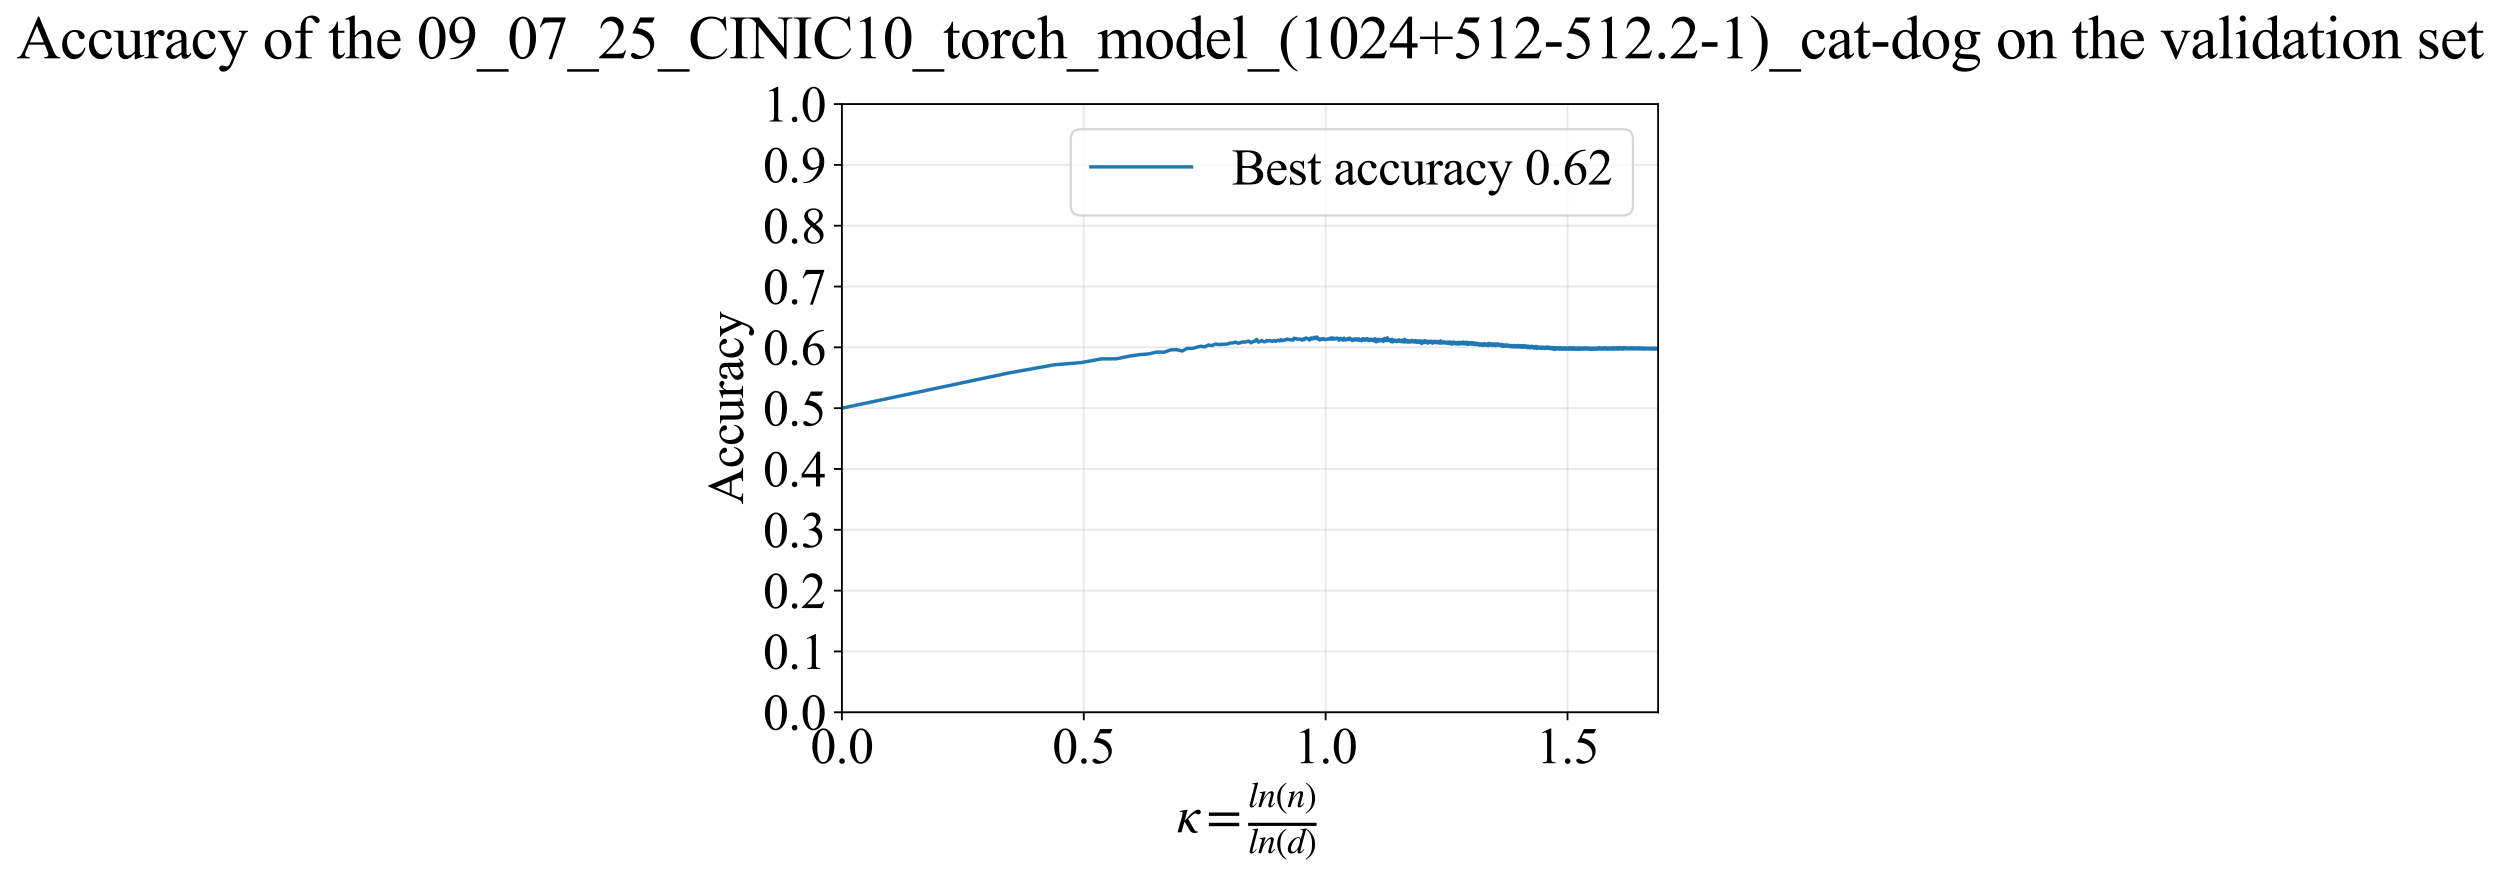 <?xml version="1.0" encoding="utf-8" standalone="no"?>
<!DOCTYPE svg PUBLIC "-//W3C//DTD SVG 1.1//EN"
  "http://www.w3.org/Graphics/SVG/1.1/DTD/svg11.dtd">
<svg xmlns:xlink="http://www.w3.org/1999/xlink" width="1093.842pt" height="383.266pt" viewBox="0 0 1093.842 383.266" xmlns="http://www.w3.org/2000/svg" version="1.1">
 <defs>
  <style type="text/css">*{stroke-linejoin: round; stroke-linecap: butt}</style>
 </defs>
 <g id="figure_1">
  <g id="patch_1">
   <path d="M 0 383.266 
L 1093.842 383.266 
L 1093.842 0 
L 0 0 
z
" style="fill: #ffffff"/>
  </g>
  <g id="axes_1">
   <g id="patch_2">
    <path d="M 368.361 311.644 
L 725.481 311.644 
L 725.481 45.532 
L 368.361 45.532 
z
" style="fill: #ffffff"/>
   </g>
   <g id="matplotlib.axis_1">
    <g id="xtick_1">
     <g id="line2d_1">
      <path d="M 368.361 311.644 
L 368.361 45.532 
" clip-path="url(#p0998d500e5)" style="fill: none; stroke: #b0b0b0; stroke-opacity: 0.3; stroke-width: 0.8; stroke-linecap: square"/>
     </g>
     <g id="line2d_2">
      <defs>
       <path id="m01e93e9a96" d="M 0 0 
L 0 3.5 
" style="stroke: #000000; stroke-width: 0.8"/>
      </defs>
      <g>
       <use xlink:href="#m01e93e9a96" x="368.361" y="311.644" style="stroke: #000000; stroke-width: 0.8"/>
      </g>
     </g>
     <g id="text_1">
      <!-- 0.0 -->
      <g transform="translate(354.611 333.92) scale(0.22 -0.22)">
       <defs>
        <path id="TimesNewRomanPSMT-30" d="M 231 2094 
Q 231 2819 450 3342 
Q 669 3866 1031 4122 
Q 1313 4325 1613 4325 
Q 2100 4325 2488 3828 
Q 2972 3213 2972 2159 
Q 2972 1422 2759 906 
Q 2547 391 2217 158 
Q 1888 -75 1581 -75 
Q 975 -75 572 641 
Q 231 1244 231 2094 
z
M 844 2016 
Q 844 1141 1059 588 
Q 1238 122 1591 122 
Q 1759 122 1940 273 
Q 2122 425 2216 781 
Q 2359 1319 2359 2297 
Q 2359 3022 2209 3506 
Q 2097 3866 1919 4016 
Q 1791 4119 1609 4119 
Q 1397 4119 1231 3928 
Q 1006 3669 925 3112 
Q 844 2556 844 2016 
z
" transform="scale(0.016)"/>
        <path id="TimesNewRomanPSMT-2e" d="M 800 606 
Q 947 606 1047 504 
Q 1147 403 1147 259 
Q 1147 116 1045 14 
Q 944 -88 800 -88 
Q 656 -88 554 14 
Q 453 116 453 259 
Q 453 406 554 506 
Q 656 606 800 606 
z
" transform="scale(0.016)"/>
       </defs>
       <use xlink:href="#TimesNewRomanPSMT-30"/>
       <use xlink:href="#TimesNewRomanPSMT-2e" transform="translate(50 0)"/>
       <use xlink:href="#TimesNewRomanPSMT-30" transform="translate(75 0)"/>
      </g>
     </g>
    </g>
    <g id="xtick_2">
     <g id="line2d_3">
      <path d="M 474.189 311.644 
L 474.189 45.532 
" clip-path="url(#p0998d500e5)" style="fill: none; stroke: #b0b0b0; stroke-opacity: 0.3; stroke-width: 0.8; stroke-linecap: square"/>
     </g>
     <g id="line2d_4">
      <g>
       <use xlink:href="#m01e93e9a96" x="474.189" y="311.644" style="stroke: #000000; stroke-width: 0.8"/>
      </g>
     </g>
     <g id="text_2">
      <!-- 0.5 -->
      <g transform="translate(460.439 333.92) scale(0.22 -0.22)">
       <defs>
        <path id="TimesNewRomanPSMT-35" d="M 2778 4238 
L 2534 3706 
L 1259 3706 
L 981 3138 
Q 1809 3016 2294 2522 
Q 2709 2097 2709 1522 
Q 2709 1188 2573 903 
Q 2438 619 2231 419 
Q 2025 219 1772 97 
Q 1413 -75 1034 -75 
Q 653 -75 479 54 
Q 306 184 306 341 
Q 306 428 378 495 
Q 450 563 559 563 
Q 641 563 702 538 
Q 763 513 909 409 
Q 1144 247 1384 247 
Q 1750 247 2026 523 
Q 2303 800 2303 1197 
Q 2303 1581 2056 1914 
Q 1809 2247 1375 2428 
Q 1034 2569 447 2591 
L 1259 4238 
L 2778 4238 
z
" transform="scale(0.016)"/>
       </defs>
       <use xlink:href="#TimesNewRomanPSMT-30"/>
       <use xlink:href="#TimesNewRomanPSMT-2e" transform="translate(50 0)"/>
       <use xlink:href="#TimesNewRomanPSMT-35" transform="translate(75 0)"/>
      </g>
     </g>
    </g>
    <g id="xtick_3">
     <g id="line2d_5">
      <path d="M 580.017 311.644 
L 580.017 45.532 
" clip-path="url(#p0998d500e5)" style="fill: none; stroke: #b0b0b0; stroke-opacity: 0.3; stroke-width: 0.8; stroke-linecap: square"/>
     </g>
     <g id="line2d_6">
      <g>
       <use xlink:href="#m01e93e9a96" x="580.017" y="311.644" style="stroke: #000000; stroke-width: 0.8"/>
      </g>
     </g>
     <g id="text_3">
      <!-- 1.0 -->
      <g transform="translate(566.267 333.92) scale(0.22 -0.22)">
       <defs>
        <path id="TimesNewRomanPSMT-31" d="M 750 3822 
L 1781 4325 
L 1884 4325 
L 1884 747 
Q 1884 391 1914 303 
Q 1944 216 2037 169 
Q 2131 122 2419 116 
L 2419 0 
L 825 0 
L 825 116 
Q 1125 122 1212 167 
Q 1300 213 1334 289 
Q 1369 366 1369 747 
L 1369 3034 
Q 1369 3497 1338 3628 
Q 1316 3728 1258 3775 
Q 1200 3822 1119 3822 
Q 1003 3822 797 3725 
L 750 3822 
z
" transform="scale(0.016)"/>
       </defs>
       <use xlink:href="#TimesNewRomanPSMT-31"/>
       <use xlink:href="#TimesNewRomanPSMT-2e" transform="translate(50 0)"/>
       <use xlink:href="#TimesNewRomanPSMT-30" transform="translate(75 0)"/>
      </g>
     </g>
    </g>
    <g id="xtick_4">
     <g id="line2d_7">
      <path d="M 685.845 311.644 
L 685.845 45.532 
" clip-path="url(#p0998d500e5)" style="fill: none; stroke: #b0b0b0; stroke-opacity: 0.3; stroke-width: 0.8; stroke-linecap: square"/>
     </g>
     <g id="line2d_8">
      <g>
       <use xlink:href="#m01e93e9a96" x="685.845" y="311.644" style="stroke: #000000; stroke-width: 0.8"/>
      </g>
     </g>
     <g id="text_4">
      <!-- 1.5 -->
      <g transform="translate(672.095 333.92) scale(0.22 -0.22)">
       <use xlink:href="#TimesNewRomanPSMT-31"/>
       <use xlink:href="#TimesNewRomanPSMT-2e" transform="translate(50 0)"/>
       <use xlink:href="#TimesNewRomanPSMT-35" transform="translate(75 0)"/>
      </g>
     </g>
    </g>
    <g id="text_5">
     <!-- $\kappa  = \frac{ln(n)}{ln(d)}$ -->
     <g transform="translate(514.911 364.186) scale(0.22 -0.22)">
      <defs>
       <path id="STIXGeneral-Italic-3ba" d="M 979 1440 
L 998 1446 
Q 1850 2541 2464 2790 
Q 2547 2822 2630 2822 
Q 2797 2822 2886 2736 
Q 2976 2650 2976 2522 
Q 2976 2387 2893 2307 
Q 2810 2227 2682 2227 
Q 2605 2227 2502 2288 
Q 2400 2349 2336 2349 
Q 2170 2349 1990 2205 
Q 1811 2061 1414 1645 
L 2042 544 
Q 2202 262 2310 182 
Q 2419 102 2624 102 
L 2624 0 
Q 2374 -83 2182 -83 
Q 1786 -83 1555 326 
L 960 1350 
L 576 0 
L 90 0 
L 640 1978 
Q 730 2317 730 2406 
Q 730 2560 518 2560 
L 339 2560 
L 339 2650 
Q 678 2694 1306 2822 
L 1325 2803 
L 979 1440 
z
" transform="scale(0.016)"/>
       <path id="STIXGeneral-Regular-3d" d="M 4077 2048 
L 307 2048 
L 307 2470 
L 4077 2470 
L 4077 2048 
z
M 4077 768 
L 307 768 
L 307 1190 
L 4077 1190 
L 4077 768 
z
" transform="scale(0.016)"/>
       <path id="STIXGeneral-Italic-6c" d="M 1786 4339 
L 806 595 
Q 755 410 755 320 
Q 755 205 864 205 
Q 1037 205 1293 570 
L 1453 794 
L 1542 730 
Q 1254 275 1046 102 
Q 838 -70 576 -70 
Q 262 -70 262 288 
Q 262 397 288 480 
L 1165 3834 
Q 1184 3898 1184 3955 
Q 1184 4096 870 4096 
L 755 4096 
L 755 4198 
Q 1203 4250 1747 4371 
L 1786 4339 
z
" transform="scale(0.016)"/>
       <path id="STIXGeneral-Italic-6e" d="M 2944 749 
L 3034 666 
Q 2707 218 2534 80 
Q 2362 -58 2138 -58 
Q 2010 -58 1923 28 
Q 1837 115 1837 288 
Q 1837 390 1939 768 
L 2221 1805 
Q 2310 2150 2310 2310 
Q 2310 2496 2157 2496 
Q 1971 2496 1750 2275 
Q 1530 2054 1210 1587 
Q 998 1274 899 1024 
Q 800 774 570 0 
L 90 0 
L 704 2240 
Q 717 2304 717 2349 
Q 717 2445 630 2480 
Q 544 2515 301 2522 
L 301 2624 
Q 550 2675 857 2729 
Q 1165 2784 1338 2822 
L 1363 2810 
L 934 1414 
Q 1408 2170 1753 2496 
Q 2099 2822 2413 2822 
Q 2611 2822 2720 2716 
Q 2829 2611 2829 2432 
Q 2829 2272 2765 2048 
L 2406 749 
Q 2317 429 2317 358 
Q 2317 243 2419 243 
Q 2541 243 2810 582 
Q 2854 634 2944 749 
z
" transform="scale(0.016)"/>
       <path id="STIXGeneral-Regular-28" d="M 1946 -1030 
L 1869 -1133 
Q 1126 -710 716 32 
Q 307 774 307 1613 
Q 307 3386 1888 4326 
L 1946 4224 
Q 1293 3667 1075 3126 
Q 858 2586 858 1632 
Q 858 685 1082 96 
Q 1306 -493 1946 -1030 
z
" transform="scale(0.016)"/>
       <path id="STIXGeneral-Regular-29" d="M 186 4224 
L 262 4326 
Q 992 3891 1408 3148 
Q 1824 2406 1824 1581 
Q 1824 -166 243 -1133 
L 186 -1030 
Q 845 -486 1059 54 
Q 1274 595 1274 1562 
Q 1274 2534 1059 3120 
Q 845 3706 186 4224 
z
" transform="scale(0.016)"/>
       <path id="STIXGeneral-Italic-64" d="M 3334 4371 
L 3373 4333 
L 3123 3360 
L 2739 1958 
Q 2323 429 2323 384 
Q 2323 256 2438 256 
Q 2522 256 2614 336 
Q 2707 416 2963 710 
L 3040 646 
Q 2547 -83 2099 -83 
Q 1978 -83 1907 -6 
Q 1837 70 1837 205 
Q 1837 397 1920 774 
Q 1645 307 1379 118 
Q 1114 -70 781 -70 
Q 461 -70 278 125 
Q 96 320 96 678 
Q 96 1440 713 2131 
Q 1331 2822 1965 2822 
Q 2163 2822 2256 2732 
Q 2349 2643 2381 2451 
L 2387 2451 
L 2675 3494 
Q 2765 3808 2765 3949 
Q 2765 4051 2694 4076 
Q 2624 4102 2355 4115 
L 2355 4224 
Q 2848 4269 3334 4371 
z
M 2278 2310 
Q 2278 2477 2185 2576 
Q 2093 2675 1978 2675 
Q 1677 2675 1395 2381 
Q 1075 2042 864 1571 
Q 653 1101 653 704 
Q 653 486 752 361 
Q 851 237 1024 237 
Q 1312 237 1606 550 
Q 1901 864 2089 1350 
Q 2278 1837 2278 2310 
z
" transform="scale(0.016)"/>
      </defs>
      <use xlink:href="#STIXGeneral-Italic-3ba" transform="translate(0 0.003)"/>
      <use xlink:href="#STIXGeneral-Regular-3d" transform="translate(58.84 0.003)"/>
      <use xlink:href="#STIXGeneral-Italic-6c" transform="translate(141.78 50.192) scale(0.7)"/>
      <use xlink:href="#STIXGeneral-Italic-6e" transform="translate(161.24 50.192) scale(0.7)"/>
      <use xlink:href="#STIXGeneral-Regular-28" transform="translate(196.24 50.192) scale(0.7)"/>
      <use xlink:href="#STIXGeneral-Italic-6e" transform="translate(219.55 50.192) scale(0.7)"/>
      <use xlink:href="#STIXGeneral-Regular-29" transform="translate(254.55 50.192) scale(0.7)"/>
      <use xlink:href="#STIXGeneral-Italic-6c" transform="translate(141.78 -41.258) scale(0.7)"/>
      <use xlink:href="#STIXGeneral-Italic-6e" transform="translate(161.24 -41.258) scale(0.7)"/>
      <use xlink:href="#STIXGeneral-Regular-28" transform="translate(196.24 -41.258) scale(0.7)"/>
      <use xlink:href="#STIXGeneral-Italic-64" transform="translate(219.55 -41.258) scale(0.7)"/>
      <use xlink:href="#STIXGeneral-Regular-29" transform="translate(254.55 -41.258) scale(0.7)"/>
      <path d="M 141.78 12.8 
L 141.78 19.05 
L 277.86 19.05 
L 277.86 12.8 
L 141.78 12.8 
z
"/>
     </g>
    </g>
   </g>
   <g id="matplotlib.axis_2">
    <g id="ytick_1">
     <g id="line2d_9">
      <path d="M 368.361 311.644 
L 725.481 311.644 
" clip-path="url(#p0998d500e5)" style="fill: none; stroke: #b0b0b0; stroke-opacity: 0.3; stroke-width: 0.8; stroke-linecap: square"/>
     </g>
     <g id="line2d_10">
      <defs>
       <path id="m4c6ce01ec8" d="M 0 0 
L -3.5 0 
" style="stroke: #000000; stroke-width: 0.8"/>
      </defs>
      <g>
       <use xlink:href="#m4c6ce01ec8" x="368.361" y="311.644" style="stroke: #000000; stroke-width: 0.8"/>
      </g>
     </g>
     <g id="text_6">
      <!-- 0.0 -->
      <g transform="translate(333.861 319.282) scale(0.22 -0.22)">
       <use xlink:href="#TimesNewRomanPSMT-30"/>
       <use xlink:href="#TimesNewRomanPSMT-2e" transform="translate(50 0)"/>
       <use xlink:href="#TimesNewRomanPSMT-30" transform="translate(75 0)"/>
      </g>
     </g>
    </g>
    <g id="ytick_2">
     <g id="line2d_11">
      <path d="M 368.361 285.032 
L 725.481 285.032 
" clip-path="url(#p0998d500e5)" style="fill: none; stroke: #b0b0b0; stroke-opacity: 0.3; stroke-width: 0.8; stroke-linecap: square"/>
     </g>
     <g id="line2d_12">
      <g>
       <use xlink:href="#m4c6ce01ec8" x="368.361" y="285.032" style="stroke: #000000; stroke-width: 0.8"/>
      </g>
     </g>
     <g id="text_7">
      <!-- 0.1 -->
      <g transform="translate(333.861 292.67) scale(0.22 -0.22)">
       <use xlink:href="#TimesNewRomanPSMT-30"/>
       <use xlink:href="#TimesNewRomanPSMT-2e" transform="translate(50 0)"/>
       <use xlink:href="#TimesNewRomanPSMT-31" transform="translate(75 0)"/>
      </g>
     </g>
    </g>
    <g id="ytick_3">
     <g id="line2d_13">
      <path d="M 368.361 258.421 
L 725.481 258.421 
" clip-path="url(#p0998d500e5)" style="fill: none; stroke: #b0b0b0; stroke-opacity: 0.3; stroke-width: 0.8; stroke-linecap: square"/>
     </g>
     <g id="line2d_14">
      <g>
       <use xlink:href="#m4c6ce01ec8" x="368.361" y="258.421" style="stroke: #000000; stroke-width: 0.8"/>
      </g>
     </g>
     <g id="text_8">
      <!-- 0.2 -->
      <g transform="translate(333.861 266.059) scale(0.22 -0.22)">
       <defs>
        <path id="TimesNewRomanPSMT-32" d="M 2934 816 
L 2638 0 
L 138 0 
L 138 116 
Q 1241 1122 1691 1759 
Q 2141 2397 2141 2925 
Q 2141 3328 1894 3587 
Q 1647 3847 1303 3847 
Q 991 3847 742 3664 
Q 494 3481 375 3128 
L 259 3128 
Q 338 3706 661 4015 
Q 984 4325 1469 4325 
Q 1984 4325 2329 3994 
Q 2675 3663 2675 3213 
Q 2675 2891 2525 2569 
Q 2294 2063 1775 1497 
Q 997 647 803 472 
L 1909 472 
Q 2247 472 2383 497 
Q 2519 522 2628 598 
Q 2738 675 2819 816 
L 2934 816 
z
" transform="scale(0.016)"/>
       </defs>
       <use xlink:href="#TimesNewRomanPSMT-30"/>
       <use xlink:href="#TimesNewRomanPSMT-2e" transform="translate(50 0)"/>
       <use xlink:href="#TimesNewRomanPSMT-32" transform="translate(75 0)"/>
      </g>
     </g>
    </g>
    <g id="ytick_4">
     <g id="line2d_15">
      <path d="M 368.361 231.81 
L 725.481 231.81 
" clip-path="url(#p0998d500e5)" style="fill: none; stroke: #b0b0b0; stroke-opacity: 0.3; stroke-width: 0.8; stroke-linecap: square"/>
     </g>
     <g id="line2d_16">
      <g>
       <use xlink:href="#m4c6ce01ec8" x="368.361" y="231.81" style="stroke: #000000; stroke-width: 0.8"/>
      </g>
     </g>
     <g id="text_9">
      <!-- 0.3 -->
      <g transform="translate(333.861 239.448) scale(0.22 -0.22)">
       <defs>
        <path id="TimesNewRomanPSMT-33" d="M 325 3431 
Q 506 3859 782 4092 
Q 1059 4325 1472 4325 
Q 1981 4325 2253 3994 
Q 2459 3747 2459 3466 
Q 2459 3003 1878 2509 
Q 2269 2356 2469 2072 
Q 2669 1788 2669 1403 
Q 2669 853 2319 450 
Q 1863 -75 997 -75 
Q 569 -75 414 31 
Q 259 138 259 259 
Q 259 350 332 419 
Q 406 488 509 488 
Q 588 488 669 463 
Q 722 447 909 348 
Q 1097 250 1169 231 
Q 1284 197 1416 197 
Q 1734 197 1970 444 
Q 2206 691 2206 1028 
Q 2206 1275 2097 1509 
Q 2016 1684 1919 1775 
Q 1784 1900 1550 2001 
Q 1316 2103 1072 2103 
L 972 2103 
L 972 2197 
Q 1219 2228 1467 2375 
Q 1716 2522 1828 2728 
Q 1941 2934 1941 3181 
Q 1941 3503 1739 3701 
Q 1538 3900 1238 3900 
Q 753 3900 428 3381 
L 325 3431 
z
" transform="scale(0.016)"/>
       </defs>
       <use xlink:href="#TimesNewRomanPSMT-30"/>
       <use xlink:href="#TimesNewRomanPSMT-2e" transform="translate(50 0)"/>
       <use xlink:href="#TimesNewRomanPSMT-33" transform="translate(75 0)"/>
      </g>
     </g>
    </g>
    <g id="ytick_5">
     <g id="line2d_17">
      <path d="M 368.361 205.199 
L 725.481 205.199 
" clip-path="url(#p0998d500e5)" style="fill: none; stroke: #b0b0b0; stroke-opacity: 0.3; stroke-width: 0.8; stroke-linecap: square"/>
     </g>
     <g id="line2d_18">
      <g>
       <use xlink:href="#m4c6ce01ec8" x="368.361" y="205.199" style="stroke: #000000; stroke-width: 0.8"/>
      </g>
     </g>
     <g id="text_10">
      <!-- 0.4 -->
      <g transform="translate(333.861 212.837) scale(0.22 -0.22)">
       <defs>
        <path id="TimesNewRomanPSMT-34" d="M 2978 1563 
L 2978 1119 
L 2409 1119 
L 2409 0 
L 1894 0 
L 1894 1119 
L 100 1119 
L 100 1519 
L 2066 4325 
L 2409 4325 
L 2409 1563 
L 2978 1563 
z
M 1894 1563 
L 1894 3666 
L 406 1563 
L 1894 1563 
z
" transform="scale(0.016)"/>
       </defs>
       <use xlink:href="#TimesNewRomanPSMT-30"/>
       <use xlink:href="#TimesNewRomanPSMT-2e" transform="translate(50 0)"/>
       <use xlink:href="#TimesNewRomanPSMT-34" transform="translate(75 0)"/>
      </g>
     </g>
    </g>
    <g id="ytick_6">
     <g id="line2d_19">
      <path d="M 368.361 178.588 
L 725.481 178.588 
" clip-path="url(#p0998d500e5)" style="fill: none; stroke: #b0b0b0; stroke-opacity: 0.3; stroke-width: 0.8; stroke-linecap: square"/>
     </g>
     <g id="line2d_20">
      <g>
       <use xlink:href="#m4c6ce01ec8" x="368.361" y="178.588" style="stroke: #000000; stroke-width: 0.8"/>
      </g>
     </g>
     <g id="text_11">
      <!-- 0.5 -->
      <g transform="translate(333.861 186.226) scale(0.22 -0.22)">
       <use xlink:href="#TimesNewRomanPSMT-30"/>
       <use xlink:href="#TimesNewRomanPSMT-2e" transform="translate(50 0)"/>
       <use xlink:href="#TimesNewRomanPSMT-35" transform="translate(75 0)"/>
      </g>
     </g>
    </g>
    <g id="ytick_7">
     <g id="line2d_21">
      <path d="M 368.361 151.976 
L 725.481 151.976 
" clip-path="url(#p0998d500e5)" style="fill: none; stroke: #b0b0b0; stroke-opacity: 0.3; stroke-width: 0.8; stroke-linecap: square"/>
     </g>
     <g id="line2d_22">
      <g>
       <use xlink:href="#m4c6ce01ec8" x="368.361" y="151.976" style="stroke: #000000; stroke-width: 0.8"/>
      </g>
     </g>
     <g id="text_12">
      <!-- 0.6 -->
      <g transform="translate(333.861 159.614) scale(0.22 -0.22)">
       <defs>
        <path id="TimesNewRomanPSMT-36" d="M 2869 4325 
L 2869 4209 
Q 2456 4169 2195 4045 
Q 1934 3922 1679 3669 
Q 1425 3416 1258 3105 
Q 1091 2794 978 2366 
Q 1428 2675 1881 2675 
Q 2316 2675 2634 2325 
Q 2953 1975 2953 1425 
Q 2953 894 2631 456 
Q 2244 -75 1606 -75 
Q 1172 -75 869 213 
Q 275 772 275 1663 
Q 275 2231 503 2743 
Q 731 3256 1154 3653 
Q 1578 4050 1965 4187 
Q 2353 4325 2688 4325 
L 2869 4325 
z
M 925 2138 
Q 869 1716 869 1456 
Q 869 1156 980 804 
Q 1091 453 1309 247 
Q 1469 100 1697 100 
Q 1969 100 2183 356 
Q 2397 613 2397 1088 
Q 2397 1622 2184 2012 
Q 1972 2403 1581 2403 
Q 1463 2403 1327 2353 
Q 1191 2303 925 2138 
z
" transform="scale(0.016)"/>
       </defs>
       <use xlink:href="#TimesNewRomanPSMT-30"/>
       <use xlink:href="#TimesNewRomanPSMT-2e" transform="translate(50 0)"/>
       <use xlink:href="#TimesNewRomanPSMT-36" transform="translate(75 0)"/>
      </g>
     </g>
    </g>
    <g id="ytick_8">
     <g id="line2d_23">
      <path d="M 368.361 125.365 
L 725.481 125.365 
" clip-path="url(#p0998d500e5)" style="fill: none; stroke: #b0b0b0; stroke-opacity: 0.3; stroke-width: 0.8; stroke-linecap: square"/>
     </g>
     <g id="line2d_24">
      <g>
       <use xlink:href="#m4c6ce01ec8" x="368.361" y="125.365" style="stroke: #000000; stroke-width: 0.8"/>
      </g>
     </g>
     <g id="text_13">
      <!-- 0.7 -->
      <g transform="translate(333.861 133.003) scale(0.22 -0.22)">
       <defs>
        <path id="TimesNewRomanPSMT-37" d="M 644 4238 
L 2916 4238 
L 2916 4119 
L 1503 -88 
L 1153 -88 
L 2419 3728 
L 1253 3728 
Q 900 3728 750 3644 
Q 488 3500 328 3200 
L 238 3234 
L 644 4238 
z
" transform="scale(0.016)"/>
       </defs>
       <use xlink:href="#TimesNewRomanPSMT-30"/>
       <use xlink:href="#TimesNewRomanPSMT-2e" transform="translate(50 0)"/>
       <use xlink:href="#TimesNewRomanPSMT-37" transform="translate(75 0)"/>
      </g>
     </g>
    </g>
    <g id="ytick_9">
     <g id="line2d_25">
      <path d="M 368.361 98.754 
L 725.481 98.754 
" clip-path="url(#p0998d500e5)" style="fill: none; stroke: #b0b0b0; stroke-opacity: 0.3; stroke-width: 0.8; stroke-linecap: square"/>
     </g>
     <g id="line2d_26">
      <g>
       <use xlink:href="#m4c6ce01ec8" x="368.361" y="98.754" style="stroke: #000000; stroke-width: 0.8"/>
      </g>
     </g>
     <g id="text_14">
      <!-- 0.8 -->
      <g transform="translate(333.861 106.392) scale(0.22 -0.22)">
       <defs>
        <path id="TimesNewRomanPSMT-38" d="M 1228 2134 
Q 725 2547 579 2797 
Q 434 3047 434 3316 
Q 434 3728 753 4026 
Q 1072 4325 1600 4325 
Q 2113 4325 2425 4047 
Q 2738 3769 2738 3413 
Q 2738 3175 2569 2928 
Q 2400 2681 1866 2347 
Q 2416 1922 2594 1678 
Q 2831 1359 2831 1006 
Q 2831 559 2490 242 
Q 2150 -75 1597 -75 
Q 994 -75 656 303 
Q 388 606 388 966 
Q 388 1247 577 1523 
Q 766 1800 1228 2134 
z
M 1719 2469 
Q 2094 2806 2194 3001 
Q 2294 3197 2294 3444 
Q 2294 3772 2109 3958 
Q 1925 4144 1606 4144 
Q 1288 4144 1088 3959 
Q 888 3775 888 3528 
Q 888 3366 970 3203 
Q 1053 3041 1206 2894 
L 1719 2469 
z
M 1375 2016 
Q 1116 1797 991 1539 
Q 866 1281 866 981 
Q 866 578 1086 336 
Q 1306 94 1647 94 
Q 1984 94 2187 284 
Q 2391 475 2391 747 
Q 2391 972 2272 1150 
Q 2050 1481 1375 2016 
z
" transform="scale(0.016)"/>
       </defs>
       <use xlink:href="#TimesNewRomanPSMT-30"/>
       <use xlink:href="#TimesNewRomanPSMT-2e" transform="translate(50 0)"/>
       <use xlink:href="#TimesNewRomanPSMT-38" transform="translate(75 0)"/>
      </g>
     </g>
    </g>
    <g id="ytick_10">
     <g id="line2d_27">
      <path d="M 368.361 72.143 
L 725.481 72.143 
" clip-path="url(#p0998d500e5)" style="fill: none; stroke: #b0b0b0; stroke-opacity: 0.3; stroke-width: 0.8; stroke-linecap: square"/>
     </g>
     <g id="line2d_28">
      <g>
       <use xlink:href="#m4c6ce01ec8" x="368.361" y="72.143" style="stroke: #000000; stroke-width: 0.8"/>
      </g>
     </g>
     <g id="text_15">
      <!-- 0.9 -->
      <g transform="translate(333.861 79.781) scale(0.22 -0.22)">
       <defs>
        <path id="TimesNewRomanPSMT-39" d="M 338 -88 
L 338 28 
Q 744 34 1094 217 
Q 1444 400 1770 856 
Q 2097 1313 2225 1859 
Q 1734 1544 1338 1544 
Q 891 1544 572 1889 
Q 253 2234 253 2806 
Q 253 3363 572 3797 
Q 956 4325 1575 4325 
Q 2097 4325 2469 3894 
Q 2925 3359 2925 2575 
Q 2925 1869 2578 1258 
Q 2231 647 1613 244 
Q 1109 -88 516 -88 
L 338 -88 
z
M 2275 2091 
Q 2331 2497 2331 2741 
Q 2331 3044 2228 3395 
Q 2125 3747 1936 3934 
Q 1747 4122 1506 4122 
Q 1228 4122 1018 3872 
Q 809 3622 809 3128 
Q 809 2469 1088 2097 
Q 1291 1828 1588 1828 
Q 1731 1828 1928 1897 
Q 2125 1966 2275 2091 
z
" transform="scale(0.016)"/>
       </defs>
       <use xlink:href="#TimesNewRomanPSMT-30"/>
       <use xlink:href="#TimesNewRomanPSMT-2e" transform="translate(50 0)"/>
       <use xlink:href="#TimesNewRomanPSMT-39" transform="translate(75 0)"/>
      </g>
     </g>
    </g>
    <g id="ytick_11">
     <g id="line2d_29">
      <path d="M 368.361 45.532 
L 725.481 45.532 
" clip-path="url(#p0998d500e5)" style="fill: none; stroke: #b0b0b0; stroke-opacity: 0.3; stroke-width: 0.8; stroke-linecap: square"/>
     </g>
     <g id="line2d_30">
      <g>
       <use xlink:href="#m4c6ce01ec8" x="368.361" y="45.532" style="stroke: #000000; stroke-width: 0.8"/>
      </g>
     </g>
     <g id="text_16">
      <!-- 1.0 -->
      <g transform="translate(333.861 53.17) scale(0.22 -0.22)">
       <use xlink:href="#TimesNewRomanPSMT-31"/>
       <use xlink:href="#TimesNewRomanPSMT-2e" transform="translate(50 0)"/>
       <use xlink:href="#TimesNewRomanPSMT-30" transform="translate(75 0)"/>
      </g>
     </g>
    </g>
    <g id="text_17">
     <!-- Accuracy -->
     <g transform="translate(325.114 220.726) rotate(-90) scale(0.22 -0.22)">
      <defs>
       <path id="TimesNewRomanPSMT-41" d="M 2928 1419 
L 1288 1419 
L 1000 750 
Q 894 503 894 381 
Q 894 284 986 211 
Q 1078 138 1384 116 
L 1384 0 
L 50 0 
L 50 116 
Q 316 163 394 238 
Q 553 388 747 847 
L 2238 4334 
L 2347 4334 
L 3822 809 
Q 4000 384 4145 257 
Q 4291 131 4550 116 
L 4550 0 
L 2878 0 
L 2878 116 
Q 3131 128 3220 200 
Q 3309 272 3309 375 
Q 3309 513 3184 809 
L 2928 1419 
z
M 2841 1650 
L 2122 3363 
L 1384 1650 
L 2841 1650 
z
" transform="scale(0.016)"/>
       <path id="TimesNewRomanPSMT-63" d="M 2631 1088 
Q 2516 522 2178 217 
Q 1841 -88 1431 -88 
Q 944 -88 581 321 
Q 219 731 219 1428 
Q 219 2103 620 2525 
Q 1022 2947 1584 2947 
Q 2006 2947 2278 2723 
Q 2550 2500 2550 2259 
Q 2550 2141 2473 2067 
Q 2397 1994 2259 1994 
Q 2075 1994 1981 2113 
Q 1928 2178 1911 2362 
Q 1894 2547 1784 2644 
Q 1675 2738 1481 2738 
Q 1169 2738 978 2506 
Q 725 2200 725 1697 
Q 725 1184 976 792 
Q 1228 400 1656 400 
Q 1963 400 2206 609 
Q 2378 753 2541 1131 
L 2631 1088 
z
" transform="scale(0.016)"/>
       <path id="TimesNewRomanPSMT-75" d="M 2709 2863 
L 2709 1128 
Q 2709 631 2732 520 
Q 2756 409 2807 365 
Q 2859 322 2928 322 
Q 3025 322 3147 375 
L 3191 266 
L 2334 -88 
L 2194 -88 
L 2194 519 
Q 1825 119 1631 15 
Q 1438 -88 1222 -88 
Q 981 -88 804 51 
Q 628 191 559 409 
Q 491 628 491 1028 
L 491 2306 
Q 491 2509 447 2587 
Q 403 2666 317 2708 
Q 231 2750 6 2747 
L 6 2863 
L 1009 2863 
L 1009 947 
Q 1009 547 1148 422 
Q 1288 297 1484 297 
Q 1619 297 1789 381 
Q 1959 466 2194 703 
L 2194 2325 
Q 2194 2569 2105 2655 
Q 2016 2741 1734 2747 
L 1734 2863 
L 2709 2863 
z
" transform="scale(0.016)"/>
       <path id="TimesNewRomanPSMT-72" d="M 1038 2947 
L 1038 2303 
Q 1397 2947 1775 2947 
Q 1947 2947 2059 2842 
Q 2172 2738 2172 2600 
Q 2172 2478 2090 2393 
Q 2009 2309 1897 2309 
Q 1788 2309 1652 2417 
Q 1516 2525 1450 2525 
Q 1394 2525 1328 2463 
Q 1188 2334 1038 2041 
L 1038 669 
Q 1038 431 1097 309 
Q 1138 225 1241 169 
Q 1344 113 1538 113 
L 1538 0 
L 72 0 
L 72 113 
Q 291 113 397 181 
Q 475 231 506 341 
Q 522 394 522 644 
L 522 1753 
Q 522 2253 501 2348 
Q 481 2444 426 2487 
Q 372 2531 291 2531 
Q 194 2531 72 2484 
L 41 2597 
L 906 2947 
L 1038 2947 
z
" transform="scale(0.016)"/>
       <path id="TimesNewRomanPSMT-61" d="M 1822 413 
Q 1381 72 1269 19 
Q 1100 -59 909 -59 
Q 613 -59 420 144 
Q 228 347 228 678 
Q 228 888 322 1041 
Q 450 1253 767 1440 
Q 1084 1628 1822 1897 
L 1822 2009 
Q 1822 2438 1686 2597 
Q 1550 2756 1291 2756 
Q 1094 2756 978 2650 
Q 859 2544 859 2406 
L 866 2225 
Q 866 2081 792 2003 
Q 719 1925 600 1925 
Q 484 1925 411 2006 
Q 338 2088 338 2228 
Q 338 2497 613 2722 
Q 888 2947 1384 2947 
Q 1766 2947 2009 2819 
Q 2194 2722 2281 2516 
Q 2338 2381 2338 1966 
L 2338 994 
Q 2338 584 2353 492 
Q 2369 400 2405 369 
Q 2441 338 2488 338 
Q 2538 338 2575 359 
Q 2641 400 2828 588 
L 2828 413 
Q 2478 -56 2159 -56 
Q 2006 -56 1915 50 
Q 1825 156 1822 413 
z
M 1822 616 
L 1822 1706 
Q 1350 1519 1213 1441 
Q 966 1303 859 1153 
Q 753 1003 753 825 
Q 753 600 887 451 
Q 1022 303 1197 303 
Q 1434 303 1822 616 
z
" transform="scale(0.016)"/>
       <path id="TimesNewRomanPSMT-79" d="M 38 2863 
L 1372 2863 
L 1372 2747 
L 1306 2747 
Q 1166 2747 1095 2686 
Q 1025 2625 1025 2534 
Q 1025 2413 1128 2197 
L 1825 753 
L 2466 2334 
Q 2519 2463 2519 2588 
Q 2519 2644 2497 2672 
Q 2472 2706 2419 2726 
Q 2366 2747 2231 2747 
L 2231 2863 
L 3163 2863 
L 3163 2747 
Q 3047 2734 2984 2696 
Q 2922 2659 2847 2556 
Q 2819 2513 2741 2316 
L 1575 -541 
Q 1406 -956 1132 -1168 
Q 859 -1381 606 -1381 
Q 422 -1381 303 -1275 
Q 184 -1169 184 -1031 
Q 184 -900 270 -820 
Q 356 -741 506 -741 
Q 609 -741 788 -809 
Q 913 -856 944 -856 
Q 1038 -856 1148 -759 
Q 1259 -663 1372 -384 
L 1575 113 
L 547 2272 
Q 500 2369 397 2513 
Q 319 2622 269 2659 
Q 197 2709 38 2747 
L 38 2863 
z
" transform="scale(0.016)"/>
      </defs>
      <use xlink:href="#TimesNewRomanPSMT-41"/>
      <use xlink:href="#TimesNewRomanPSMT-63" transform="translate(72.217 0)"/>
      <use xlink:href="#TimesNewRomanPSMT-63" transform="translate(116.602 0)"/>
      <use xlink:href="#TimesNewRomanPSMT-75" transform="translate(160.986 0)"/>
      <use xlink:href="#TimesNewRomanPSMT-72" transform="translate(210.986 0)"/>
      <use xlink:href="#TimesNewRomanPSMT-61" transform="translate(244.287 0)"/>
      <use xlink:href="#TimesNewRomanPSMT-63" transform="translate(288.672 0)"/>
      <use xlink:href="#TimesNewRomanPSMT-79" transform="translate(333.057 0)"/>
     </g>
    </g>
   </g>
   <g id="line2d_31">
    <path d="M 368.361 178.588 
L 441.584 163.138 
L 461.33 159.605 
L 473.222 158.614 
L 481.759 157.032 
L 488.424 157.003 
L 493.891 155.864 
L 498.527 155.17 
L 502.55 154.859 
L 506.105 154.031 
L 509.289 154.12 
L 512.171 153.085 
L 514.805 152.982 
L 517.23 153.603 
L 519.476 152.42 
L 521.569 152.464 
L 525.367 151.488 
L 527.102 151.755 
L 528.744 150.941 
L 530.303 151.237 
L 531.785 150.498 
L 533.199 150.734 
L 537.086 150.542 
L 538.279 150.069 
L 539.427 150.069 
L 540.533 149.655 
L 541.601 150.173 
L 542.633 150.025 
L 543.631 149.567 
L 544.597 149.759 
L 545.534 149.433 
L 546.443 149.241 
L 547.326 150.04 
L 548.183 149.463 
L 549.018 149.36 
L 549.83 148.487 
L 550.621 149.685 
L 551.392 149.389 
L 552.144 148.975 
L 552.878 149.537 
L 553.595 149.537 
L 554.296 148.99 
L 554.98 149.197 
L 555.65 149.005 
L 556.305 149.3 
L 556.947 149.33 
L 557.575 148.975 
L 558.191 149.374 
L 558.794 148.99 
L 559.386 148.857 
L 559.966 149.182 
L 560.536 148.576 
L 561.095 149.049 
L 561.645 148.916 
L 562.184 148.62 
L 562.714 148.709 
L 563.235 148.31 
L 564.252 148.62 
L 564.747 148.783 
L 565.235 148.62 
L 565.715 148.827 
L 566.188 147.985 
L 566.653 148.28 
L 567.112 148.088 
L 567.564 148.443 
L 568.448 148.339 
L 568.88 148.384 
L 569.307 148.679 
L 569.727 148.798 
L 570.142 148.266 
L 570.551 148.62 
L 570.955 148.088 
L 571.354 147.896 
L 571.747 148.162 
L 572.136 148.103 
L 572.52 148.354 
L 572.898 148.798 
L 573.273 148.606 
L 573.642 147.852 
L 574.008 147.881 
L 574.369 148.251 
L 574.725 148.059 
L 575.078 147.6 
L 575.426 148.132 
L 575.771 147.866 
L 576.112 147.452 
L 576.449 147.689 
L 576.782 148.458 
L 577.112 148.251 
L 577.438 148.768 
L 577.761 148.576 
L 578.08 148.236 
L 578.397 148.236 
L 578.709 148.472 
L 579.019 148.103 
L 579.326 148.502 
L 579.629 148.561 
L 581.103 148.28 
L 581.674 148.399 
L 581.955 147.94 
L 582.509 148.369 
L 582.783 147.822 
L 583.054 148.399 
L 583.323 147.911 
L 583.589 148.354 
L 583.854 148.029 
L 584.115 148.31 
L 584.375 148.177 
L 584.633 148.177 
L 584.888 147.911 
L 585.392 148.369 
L 585.641 148.073 
L 585.888 148.842 
L 586.133 148.266 
L 586.377 148.251 
L 586.618 148.014 
L 586.857 148.62 
L 587.094 148.251 
L 587.796 148.857 
L 588.026 147.925 
L 588.255 148.384 
L 588.482 148.428 
L 588.707 148.783 
L 589.152 148.443 
L 589.591 148.206 
L 589.809 148.606 
L 590.024 148.118 
L 590.238 148.221 
L 590.451 147.94 
L 590.662 147.97 
L 590.872 148.487 
L 591.08 148.65 
L 591.287 148.606 
L 591.493 148.413 
L 591.697 149.005 
L 591.899 148.901 
L 592.101 148.576 
L 592.301 148.798 
L 592.5 148.739 
L 592.697 148.251 
L 592.893 148.576 
L 593.088 148.576 
L 593.282 148.739 
L 593.475 148.251 
L 593.666 148.502 
L 593.856 148.517 
L 594.045 148.28 
L 594.233 148.251 
L 594.42 148.931 
L 594.605 148.28 
L 594.973 148.827 
L 595.155 148.827 
L 595.336 148.694 
L 595.516 148.798 
L 595.695 148.739 
L 595.873 149.079 
L 596.05 148.798 
L 596.226 148.192 
L 596.748 148.739 
L 596.92 148.295 
L 597.261 148.886 
L 597.43 148.606 
L 597.598 148.724 
L 597.765 148.295 
L 597.931 148.576 
L 598.097 148.192 
L 598.261 148.147 
L 598.588 148.931 
L 598.75 148.635 
L 598.911 148.931 
L 599.23 148.502 
L 599.389 148.931 
L 599.546 148.472 
L 599.703 148.413 
L 600.015 148.709 
L 600.169 148.428 
L 600.323 148.857 
L 600.78 148.709 
L 600.93 148.783 
L 601.08 149.182 
L 601.526 148.221 
L 601.673 148.798 
L 601.819 148.546 
L 601.965 148.546 
L 602.11 149.567 
L 602.254 149.049 
L 602.398 149.138 
L 602.541 148.517 
L 602.683 149.36 
L 602.825 149.153 
L 602.966 148.517 
L 603.106 148.931 
L 603.246 148.827 
L 603.385 149.049 
L 603.523 148.916 
L 603.661 148.502 
L 603.798 149.153 
L 604.071 149.079 
L 604.206 149.064 
L 604.475 148.635 
L 604.609 148.946 
L 605.137 148.931 
L 605.268 149.433 
L 605.398 148.295 
L 605.657 148.857 
L 605.785 148.635 
L 605.913 148.073 
L 606.041 148.842 
L 606.168 148.916 
L 606.294 148.709 
L 606.42 148.827 
L 606.545 148.206 
L 606.67 149.034 
L 607.042 147.822 
L 607.164 148.561 
L 607.287 148.472 
L 607.409 148.901 
L 607.53 148.783 
L 607.651 148.502 
L 607.771 148.724 
L 608.011 148.783 
L 608.13 149.123 
L 608.366 148.724 
L 608.484 148.886 
L 608.601 149.448 
L 608.718 149.404 
L 608.834 149.153 
L 608.95 149.419 
L 609.065 148.458 
L 609.295 149.611 
L 609.523 149.005 
L 609.636 149.167 
L 609.861 148.842 
L 609.973 149.286 
L 610.085 148.783 
L 610.196 148.886 
L 610.307 148.783 
L 610.527 149.064 
L 610.637 148.872 
L 610.855 149.256 
L 610.963 149.182 
L 611.071 149.478 
L 611.286 149.049 
L 611.393 149.404 
L 611.5 149.182 
L 611.606 149.271 
L 611.712 149.197 
L 611.817 148.931 
L 611.922 149.271 
L 612.027 148.665 
L 612.235 149.33 
L 612.339 149.138 
L 612.442 149.226 
L 612.75 148.99 
L 612.954 149.271 
L 613.055 148.96 
L 613.256 149.567 
L 613.457 148.827 
L 613.556 149.433 
L 613.655 149.123 
L 613.853 149.345 
L 613.951 149.02 
L 614.147 149.567 
L 614.341 149.256 
L 614.438 149.67 
L 614.535 148.487 
L 614.727 148.931 
L 614.917 149.493 
L 615.012 149.256 
L 615.107 149.36 
L 615.295 148.886 
L 615.483 149.567 
L 615.854 149.034 
L 616.038 149.744 
L 616.129 149.226 
L 616.22 149.611 
L 616.402 149.315 
L 616.493 149.507 
L 616.673 149.123 
L 616.762 149.463 
L 616.941 149.271 
L 617.03 149.67 
L 617.295 149.079 
L 617.47 149.419 
L 617.558 149.02 
L 617.645 149.552 
L 617.732 148.946 
L 617.818 149.123 
L 617.905 149.522 
L 617.991 149.419 
L 618.077 149.389 
L 618.162 149.182 
L 618.248 149.241 
L 618.333 149.33 
L 618.418 149.108 
L 618.502 149.64 
L 618.755 149.167 
L 618.922 149.567 
L 619.005 149.345 
L 619.089 149.433 
L 619.171 149.7 
L 619.336 149.005 
L 619.419 149.315 
L 619.745 149.581 
L 619.907 149.374 
L 619.988 149.818 
L 620.148 149.123 
L 620.228 149.463 
L 620.308 149.374 
L 620.388 149.153 
L 620.467 149.286 
L 620.546 149.7 
L 620.783 149.286 
L 621.017 149.759 
L 621.095 149.626 
L 621.327 149.138 
L 621.481 149.862 
L 621.558 149.685 
L 621.634 149.773 
L 621.786 149.478 
L 621.862 149.315 
L 622.013 150.35 
L 622.089 149.3 
L 622.164 149.478 
L 622.462 149.685 
L 622.536 149.419 
L 622.61 149.685 
L 622.684 149.611 
L 622.758 149.3 
L 622.831 149.374 
L 622.905 149.921 
L 622.978 149.552 
L 623.051 149.626 
L 623.123 149.833 
L 623.196 149.729 
L 623.268 149.433 
L 623.341 149.818 
L 623.485 149.005 
L 623.699 149.714 
L 623.771 149.493 
L 623.842 149.788 
L 623.913 149.522 
L 624.054 149.892 
L 624.265 149.3 
L 624.335 149.64 
L 624.405 149.493 
L 624.544 149.567 
L 624.613 149.907 
L 624.682 149.374 
L 624.751 150.128 
L 624.82 149.803 
L 625.094 149.345 
L 625.162 149.966 
L 625.23 149.788 
L 625.297 149.315 
L 625.433 149.773 
L 625.567 149.581 
L 625.634 149.773 
L 625.701 149.507 
L 625.768 149.64 
L 625.901 149.67 
L 625.967 149.537 
L 626.033 149.729 
L 626.099 149.271 
L 626.165 149.729 
L 626.231 149.419 
L 626.362 149.921 
L 626.492 149.7 
L 626.557 149.818 
L 626.687 149.389 
L 626.751 150.143 
L 626.816 149.7 
L 626.88 149.921 
L 626.945 149.7 
L 627.009 149.818 
L 627.073 149.788 
L 627.136 149.936 
L 627.2 149.478 
L 627.264 149.522 
L 627.327 149.374 
L 627.453 149.921 
L 627.579 149.847 
L 627.767 149.33 
L 627.829 149.596 
L 627.892 149.33 
L 627.954 149.522 
L 628.016 149.862 
L 628.078 149.685 
L 628.139 149.36 
L 628.201 149.611 
L 628.263 149.596 
L 628.324 149.847 
L 628.385 149.611 
L 628.446 149.67 
L 628.568 149.951 
L 628.75 149.404 
L 628.871 149.788 
L 628.991 149.537 
L 629.17 150.01 
L 629.349 149.463 
L 629.408 149.98 
L 629.467 149.626 
L 629.585 149.744 
L 629.644 149.522 
L 629.702 149.7 
L 629.819 149.892 
L 629.878 149.33 
L 629.936 149.522 
L 629.994 149.552 
L 630.052 150.158 
L 630.168 149.433 
L 630.225 149.877 
L 630.283 149.581 
L 630.34 149.626 
L 630.397 149.167 
L 630.455 149.581 
L 630.512 149.581 
L 630.626 150.099 
L 630.796 149.567 
L 630.909 150.084 
L 630.965 150.04 
L 631.077 149.847 
L 631.245 150.084 
L 631.3 149.921 
L 631.356 149.98 
L 631.411 149.98 
L 631.522 149.567 
L 631.577 149.626 
L 631.632 149.773 
L 631.687 149.67 
L 631.742 149.552 
L 631.852 150.01 
L 631.906 149.877 
L 631.961 149.744 
L 632.123 150.01 
L 632.285 149.64 
L 632.339 149.773 
L 632.447 150.084 
L 632.5 149.966 
L 632.713 150.025 
L 632.819 150.173 
L 632.925 149.951 
L 632.977 150.158 
L 633.03 149.966 
L 633.24 150.187 
L 633.396 149.64 
L 633.448 150.069 
L 633.499 149.685 
L 633.551 149.685 
L 633.603 150.306 
L 633.706 150.276 
L 633.757 149.714 
L 633.808 150.04 
L 633.911 150.099 
L 634.013 150.01 
L 634.165 150.276 
L 634.367 149.581 
L 634.417 149.655 
L 634.567 150.291 
L 634.617 149.892 
L 634.667 150.054 
L 634.717 150.291 
L 634.766 150.025 
L 634.964 150.513 
L 635.014 150.454 
L 635.063 150.187 
L 635.112 150.572 
L 635.161 150.38 
L 635.259 149.803 
L 635.308 150.173 
L 635.356 150.187 
L 635.405 149.966 
L 635.454 150.158 
L 635.551 150.261 
L 635.647 149.64 
L 635.791 150.187 
L 635.839 150.04 
L 635.935 149.936 
L 635.983 150.424 
L 636.173 149.862 
L 636.22 149.773 
L 636.268 149.847 
L 636.362 150.128 
L 636.409 149.892 
L 636.503 149.788 
L 636.597 150.261 
L 636.644 150.173 
L 636.69 149.936 
L 636.737 149.98 
L 636.83 149.951 
L 636.876 150.424 
L 636.922 150.128 
L 637.015 150.173 
L 637.153 150.114 
L 637.199 149.921 
L 637.244 149.936 
L 637.336 150.306 
L 637.382 150.128 
L 637.427 150.099 
L 637.473 149.862 
L 637.518 150.173 
L 637.563 150.202 
L 637.608 149.995 
L 637.654 150.187 
L 637.699 150.261 
L 637.744 149.936 
L 637.834 150.601 
L 637.879 150.291 
L 637.968 150.025 
L 638.057 150.158 
L 638.191 150.513 
L 638.324 150.217 
L 638.368 150.173 
L 638.456 149.759 
L 638.5 149.966 
L 638.544 150.306 
L 638.588 150.173 
L 638.631 149.921 
L 638.675 150.054 
L 638.719 150.099 
L 638.762 149.907 
L 638.849 150.276 
L 638.893 150.217 
L 638.936 150.173 
L 638.979 150.247 
L 639.023 150.454 
L 639.066 150.128 
L 639.109 150.217 
L 639.152 149.892 
L 639.195 150.069 
L 639.238 150.247 
L 639.281 150.173 
L 639.323 150.04 
L 639.366 150.306 
L 639.409 150.114 
L 639.451 149.966 
L 639.494 150.069 
L 639.536 150.187 
L 639.579 150.158 
L 639.621 149.936 
L 639.664 149.951 
L 639.706 150.35 
L 639.748 150.232 
L 639.832 150.247 
L 639.874 149.729 
L 639.916 150.261 
L 640 150.143 
L 640.125 150.394 
L 640.291 149.67 
L 640.333 150.276 
L 640.374 149.685 
L 640.415 149.714 
L 640.498 150.483 
L 640.539 150.247 
L 640.662 149.833 
L 640.744 149.921 
L 640.866 150.261 
L 640.907 150.054 
L 640.947 150.32 
L 640.988 150.084 
L 641.028 150.365 
L 641.069 149.877 
L 641.109 149.936 
L 641.23 150.439 
L 641.35 149.966 
L 641.39 150.099 
L 641.549 150.527 
L 641.668 149.729 
L 641.708 150.542 
L 641.787 150.217 
L 641.826 150.187 
L 641.944 150.38 
L 642.023 150.054 
L 642.062 150.646 
L 642.14 150.32 
L 642.179 150.084 
L 642.218 150.483 
L 642.334 149.951 
L 642.373 150.232 
L 642.412 150.631 
L 642.489 150.38 
L 642.527 150.513 
L 642.566 150.483 
L 642.681 150.084 
L 642.796 150.513 
L 642.834 149.951 
L 642.91 150.32 
L 643.062 149.921 
L 643.213 150.513 
L 643.363 150.128 
L 643.512 150.468 
L 643.55 150.099 
L 643.624 150.128 
L 643.661 150.232 
L 643.698 149.966 
L 643.735 150.232 
L 643.772 150.276 
L 643.809 150.069 
L 643.956 150.601 
L 643.993 150.587 
L 644.067 149.951 
L 644.103 150.084 
L 644.14 150.601 
L 644.213 150.173 
L 644.43 150.483 
L 644.575 149.951 
L 644.718 150.439 
L 644.826 150.232 
L 644.897 150.734 
L 645.004 150.646 
L 645.11 150.306 
L 645.145 150.764 
L 645.216 150.527 
L 645.357 150.261 
L 645.427 150.72 
L 645.462 150.513 
L 645.497 150.291 
L 645.532 150.734 
L 645.567 150.394 
L 645.706 150.587 
L 645.81 150.173 
L 645.844 150.394 
L 645.879 150.498 
L 645.913 150.276 
L 645.948 150.35 
L 645.982 150.187 
L 646.016 150.276 
L 646.051 150.247 
L 646.119 150.69 
L 646.153 150.675 
L 646.188 150.291 
L 646.256 150.424 
L 646.29 150.705 
L 646.324 150.32 
L 646.358 150.616 
L 646.426 150.217 
L 646.46 150.483 
L 646.493 150.483 
L 646.527 150.823 
L 646.595 150.513 
L 646.628 150.513 
L 646.662 150.32 
L 646.696 150.468 
L 646.763 150.823 
L 646.796 150.542 
L 646.863 150.779 
L 646.897 150.69 
L 646.93 150.483 
L 646.963 150.749 
L 646.996 150.749 
L 647.03 150.764 
L 647.063 150.454 
L 647.096 150.956 
L 647.129 150.468 
L 647.228 150.823 
L 647.294 150.557 
L 647.327 150.838 
L 647.36 150.69 
L 647.393 150.971 
L 647.459 150.631 
L 647.524 150.468 
L 647.557 150.616 
L 647.622 150.527 
L 647.784 150.838 
L 647.817 150.468 
L 647.849 150.971 
L 647.914 150.527 
L 647.946 150.927 
L 648.043 150.867 
L 648.171 150.483 
L 648.267 150.867 
L 648.331 150.675 
L 648.394 151.104 
L 648.426 150.631 
L 648.489 150.749 
L 648.521 150.853 
L 648.553 150.468 
L 648.616 150.498 
L 648.742 151.119 
L 648.773 150.986 
L 648.93 150.557 
L 649.054 150.971 
L 649.24 150.527 
L 649.271 150.572 
L 649.364 151.045 
L 649.425 150.439 
L 649.486 150.616 
L 649.517 150.882 
L 649.548 150.32 
L 649.852 150.69 
L 649.973 150.779 
L 650.003 151.06 
L 650.063 150.882 
L 650.153 150.587 
L 650.123 151.001 
L 650.183 150.705 
L 650.243 150.69 
L 650.303 150.897 
L 650.363 150.779 
L 650.422 150.838 
L 650.482 150.675 
L 650.57 150.587 
L 650.6 150.882 
L 650.689 151.015 
L 650.718 150.616 
L 650.747 150.823 
L 650.806 150.587 
L 650.836 150.764 
L 650.894 151.015 
L 650.923 150.941 
L 650.982 150.498 
L 651.04 150.557 
L 651.098 151.252 
L 651.128 150.468 
L 651.186 150.587 
L 651.215 150.838 
L 651.301 150.779 
L 651.359 150.232 
L 651.417 150.454 
L 651.503 150.705 
L 651.532 150.675 
L 651.56 150.661 
L 651.589 150.35 
L 651.646 150.616 
L 651.675 150.779 
L 651.732 150.527 
L 651.76 150.705 
L 651.817 150.808 
L 651.874 150.542 
L 651.902 150.675 
L 651.93 150.483 
L 651.987 150.587 
L 652.015 150.513 
L 652.071 150.454 
L 652.156 151.06 
L 652.184 150.439 
L 652.268 150.542 
L 652.296 150.498 
L 652.324 150.661 
L 652.352 150.587 
L 652.38 150.661 
L 652.408 150.365 
L 652.463 150.394 
L 652.491 151.001 
L 652.574 150.513 
L 652.713 151.03 
L 652.768 150.557 
L 652.85 150.764 
L 652.878 150.927 
L 652.905 150.542 
L 652.932 150.616 
L 653.042 150.867 
L 653.069 150.631 
L 653.096 151.134 
L 653.123 151.03 
L 653.151 151.178 
L 653.178 150.779 
L 653.205 150.661 
L 653.232 150.986 
L 653.259 151.104 
L 653.286 150.808 
L 653.313 150.853 
L 653.448 150.483 
L 653.475 150.483 
L 653.583 150.853 
L 653.609 150.823 
L 653.69 150.853 
L 653.743 150.454 
L 653.796 151.045 
L 653.876 150.897 
L 653.903 150.69 
L 653.929 151.119 
L 653.982 150.705 
L 654.009 150.867 
L 654.061 150.572 
L 654.167 150.867 
L 654.193 150.72 
L 654.219 150.646 
L 654.298 150.557 
L 654.35 151.089 
L 654.376 150.675 
L 654.403 151.267 
L 654.455 150.823 
L 654.507 151.001 
L 654.533 150.601 
L 654.559 151.134 
L 654.611 150.631 
L 654.636 150.897 
L 654.74 150.838 
L 654.843 150.838 
L 654.869 150.513 
L 654.946 150.927 
L 655.048 150.557 
L 655.074 150.764 
L 655.099 151.03 
L 655.15 150.867 
L 655.176 150.572 
L 655.252 150.897 
L 655.277 150.971 
L 655.302 150.72 
L 655.328 150.941 
L 655.429 150.572 
L 655.479 150.542 
L 655.555 151.03 
L 655.605 150.454 
L 655.655 150.971 
L 655.68 151.074 
L 655.73 150.853 
L 655.755 150.912 
L 655.78 150.557 
L 655.855 150.956 
L 655.88 151.06 
L 655.954 150.971 
L 656.053 150.734 
L 656.127 151.06 
L 656.152 151.045 
L 656.177 150.72 
L 656.25 151.119 
L 656.275 150.764 
L 656.349 151.104 
L 656.422 151.045 
L 656.471 150.838 
L 656.519 150.986 
L 656.544 151.281 
L 656.617 151.074 
L 656.714 151.134 
L 656.738 151.089 
L 656.786 150.912 
L 656.81 151.163 
L 656.834 151.281 
L 656.858 150.897 
L 656.907 151.148 
L 657.003 150.838 
L 657.027 151.06 
L 657.098 151.134 
L 657.122 151.015 
L 657.146 150.941 
L 657.17 151.415 
L 657.218 150.646 
L 657.241 150.794 
L 657.336 151.222 
L 657.313 150.764 
L 657.384 151.208 
L 657.478 150.867 
L 657.431 151.252 
L 657.525 150.912 
L 657.572 151.281 
L 657.619 151.178 
L 657.643 150.912 
L 657.69 151.001 
L 657.713 151.577 
L 657.737 150.927 
L 657.807 151.267 
L 657.9 151.4 
L 657.947 151.03 
L 657.993 151.193 
L 658.039 151.134 
L 658.109 151.163 
L 658.132 150.971 
L 658.224 151.326 
L 658.247 151.119 
L 658.316 151.074 
L 658.408 151.474 
L 658.431 150.986 
L 658.522 151.03 
L 658.545 151.326 
L 658.59 150.897 
L 658.636 151.148 
L 658.659 151.104 
L 658.681 151.119 
L 658.704 151.459 
L 658.727 151.06 
L 658.794 151.178 
L 658.817 151.089 
L 658.84 151.193 
L 658.862 151.415 
L 658.907 151.045 
L 658.93 151.148 
L 658.952 151.06 
L 658.975 151.355 
L 659.042 151.134 
L 659.109 151.459 
L 659.199 151.385 
L 659.265 150.912 
L 659.243 151.415 
L 659.332 151.06 
L 659.465 151.474 
L 659.487 151.385 
L 659.553 150.956 
L 659.575 151.178 
L 659.597 151.4 
L 659.663 151.089 
L 659.795 151.474 
L 659.839 151.252 
L 659.948 151.474 
L 659.882 151.119 
L 659.991 151.429 
L 660.013 151.237 
L 660.078 151.488 
L 660.1 151.385 
L 660.229 151.074 
L 660.164 151.444 
L 660.251 151.267 
L 660.358 151.533 
L 660.444 151.252 
L 660.465 151.636 
L 660.53 151.222 
L 660.551 151.355 
L 660.572 151.208 
L 660.594 151.429 
L 660.657 151.385 
L 660.679 151.326 
L 660.7 151.355 
L 660.742 151.193 
L 660.827 151.666 
L 660.848 151.311 
L 660.933 151.37 
L 660.954 151.562 
L 661.017 151.193 
L 661.101 151.474 
L 661.164 151.429 
L 661.247 151.237 
L 661.226 151.562 
L 661.289 151.326 
L 661.351 151.621 
L 661.372 151.562 
L 661.413 151.178 
L 661.476 151.444 
L 661.517 151.37 
L 661.538 151.474 
L 661.558 151.725 
L 661.6 151.385 
L 661.62 151.577 
L 661.702 151.208 
L 661.723 151.444 
L 661.744 151.548 
L 661.785 151.429 
L 661.805 151.459 
L 661.826 151.281 
L 661.887 151.533 
L 661.928 151.326 
L 662.009 151.474 
L 662.029 151.326 
L 662.05 151.326 
L 662.07 151.533 
L 662.111 151.237 
L 662.151 151.429 
L 662.192 151.267 
L 662.212 151.444 
L 662.232 151.814 
L 662.252 151.355 
L 662.313 151.444 
L 662.333 151.163 
L 662.393 151.799 
L 662.413 151.784 
L 662.554 151.148 
L 662.693 151.533 
L 662.773 151.636 
L 662.812 151.193 
L 662.832 151.562 
L 662.931 151.533 
L 663.029 151.326 
L 662.97 151.577 
L 663.049 151.459 
L 663.088 151.577 
L 663.147 151.548 
L 663.245 151.237 
L 663.284 151.415 
L 663.401 151.621 
L 663.42 151.548 
L 663.44 151.814 
L 663.479 151.415 
L 663.517 151.577 
L 663.614 151.341 
L 663.556 151.636 
L 663.633 151.518 
L 663.653 151.503 
L 663.749 151.769 
L 663.71 151.37 
L 663.768 151.71 
L 663.902 151.178 
L 663.921 151.636 
L 664.017 151.444 
L 664.036 151.636 
L 664.055 151.4 
L 664.112 151.459 
L 664.131 151.459 
L 664.15 151.725 
L 664.244 151.577 
L 664.263 151.208 
L 664.339 151.814 
L 664.358 151.518 
L 664.376 151.4 
L 664.395 151.577 
L 664.414 151.415 
L 664.433 151.755 
L 664.527 151.503 
L 664.545 151.193 
L 664.601 151.592 
L 664.639 151.355 
L 664.732 151.666 
L 664.695 151.326 
L 664.751 151.429 
L 664.769 151.355 
L 664.825 151.562 
L 664.843 151.503 
L 664.862 151.503 
L 664.88 151.237 
L 664.917 151.666 
L 664.973 151.429 
L 664.991 151.415 
L 665.102 151.666 
L 665.12 151.385 
L 665.194 151.4 
L 665.212 151.873 
L 665.303 151.725 
L 665.376 151.562 
L 665.395 151.621 
L 665.504 151.415 
L 665.594 151.932 
L 665.558 151.267 
L 665.612 151.814 
L 665.739 151.281 
L 665.918 151.799 
L 665.99 151.843 
L 666.007 151.488 
L 666.025 151.843 
L 666.114 151.636 
L 666.132 151.636 
L 666.15 151.503 
L 666.168 151.932 
L 666.203 151.592 
L 666.239 151.858 
L 666.274 151.562 
L 666.309 151.592 
L 666.38 151.385 
L 666.398 151.621 
L 666.415 151.74 
L 666.485 151.488 
L 666.503 151.621 
L 666.538 151.636 
L 666.556 151.533 
L 666.608 151.178 
L 666.626 151.607 
L 666.748 151.888 
L 666.783 151.858 
L 666.887 151.429 
L 666.922 151.444 
L 666.991 151.71 
L 667.025 151.459 
L 667.043 151.459 
L 667.094 151.902 
L 667.146 151.621 
L 667.163 151.311 
L 667.215 151.681 
L 667.249 151.562 
L 667.266 151.636 
L 667.3 151.385 
L 667.334 151.474 
L 667.352 151.488 
L 667.386 151.828 
L 667.42 151.4 
L 667.471 151.621 
L 667.539 151.71 
L 667.573 151.459 
L 667.607 151.888 
L 667.691 151.607 
L 667.742 151.843 
L 667.775 151.577 
L 667.792 151.415 
L 667.86 151.828 
L 667.893 151.518 
L 667.96 151.488 
L 668.094 152.065 
L 668.16 151.444 
L 668.21 151.917 
L 668.293 151.681 
L 668.31 152.109 
L 668.376 151.621 
L 668.392 151.947 
L 668.475 151.577 
L 668.508 151.902 
L 668.541 152.035 
L 668.639 151.607 
L 668.704 151.828 
L 668.688 151.474 
L 668.737 151.769 
L 668.77 151.518 
L 668.818 151.902 
L 668.835 151.843 
L 668.851 151.873 
L 668.867 151.755 
L 668.884 151.695 
L 668.9 151.814 
L 668.916 151.71 
L 668.932 151.962 
L 669.013 151.562 
L 669.191 151.947 
L 669.223 151.681 
L 669.255 152.228 
L 669.303 151.784 
L 669.319 151.843 
L 669.367 151.607 
L 669.383 151.636 
L 669.399 151.991 
L 669.431 151.607 
L 669.495 151.651 
L 669.59 152.035 
L 669.606 151.621 
L 669.701 151.71 
L 669.732 151.592 
L 669.827 152.05 
L 669.874 151.518 
L 669.937 151.902 
L 670 151.695 
L 669.984 151.917 
L 670.062 151.71 
L 670.109 151.932 
L 670.14 151.518 
L 670.172 151.784 
L 670.187 151.784 
L 670.218 151.651 
L 670.327 152.05 
L 670.42 151.533 
L 670.435 151.873 
L 670.451 151.962 
L 670.481 151.784 
L 670.528 151.932 
L 670.62 151.607 
L 670.604 152.05 
L 670.635 151.843 
L 670.712 152.242 
L 670.666 151.814 
L 670.742 152.139 
L 670.834 151.799 
L 670.803 152.183 
L 670.849 152.065 
L 670.864 152.213 
L 670.879 151.621 
L 670.94 151.932 
L 671.001 151.695 
L 671.031 152.05 
L 671.046 151.755 
L 671.092 152.272 
L 671.152 151.843 
L 671.212 152.109 
L 671.197 151.814 
L 671.242 151.843 
L 671.257 151.755 
L 671.273 152.05 
L 671.303 151.932 
L 671.333 152.346 
L 671.362 151.858 
L 671.407 151.947 
L 671.437 151.843 
L 671.497 152.198 
L 671.512 151.725 
L 671.601 151.799 
L 671.661 152.228 
L 671.72 152.006 
L 671.735 152.035 
L 671.794 151.592 
L 671.764 152.109 
L 671.838 151.858 
L 671.853 152.08 
L 671.867 151.725 
L 671.941 151.814 
L 671.956 151.828 
L 671.97 151.799 
L 672.029 151.755 
L 672.088 152.272 
L 672.161 151.607 
L 672.204 151.947 
L 672.263 152.095 
L 672.306 151.888 
L 672.408 152.154 
L 672.335 151.799 
L 672.422 152.035 
L 672.465 151.814 
L 672.451 152.449 
L 672.538 151.888 
L 672.552 152.183 
L 672.581 151.843 
L 672.653 152.006 
L 672.667 151.769 
L 672.739 152.168 
L 672.753 151.976 
L 672.767 152.168 
L 672.796 151.917 
L 672.853 151.976 
L 672.881 152.006 
L 672.953 151.873 
L 672.995 152.198 
L 673.066 151.917 
L 673.193 152.228 
L 673.207 151.947 
L 673.264 152.272 
L 673.306 152.095 
L 673.362 152.228 
L 673.39 151.917 
L 673.46 151.888 
L 673.516 152.361 
L 673.558 152.006 
L 673.627 152.109 
L 673.697 152.287 
L 673.711 151.991 
L 673.738 152.198 
L 673.752 152.05 
L 673.835 152.331 
L 673.849 152.124 
L 673.946 152.361 
L 674.028 152.021 
L 674.069 152.08 
L 674.165 152.198 
L 674.151 152.021 
L 674.179 152.095 
L 674.26 152.242 
L 674.274 151.873 
L 674.342 152.331 
L 674.369 152.272 
L 674.383 152.346 
L 674.396 152.109 
L 674.451 152.213 
L 674.478 152.006 
L 674.505 152.316 
L 674.545 152.139 
L 674.572 152.405 
L 674.639 152.006 
L 674.653 152.361 
L 674.76 151.917 
L 674.854 152.42 
L 674.787 151.873 
L 674.881 152.168 
L 674.934 152.302 
L 674.987 152.08 
L 675 152.287 
L 675.08 151.932 
L 675.093 152.095 
L 675.146 152.242 
L 675.16 152.124 
L 675.252 151.888 
L 675.186 152.154 
L 675.278 151.962 
L 675.318 152.375 
L 675.384 152.095 
L 675.397 151.991 
L 675.41 152.228 
L 675.475 152.035 
L 675.501 152.405 
L 675.593 152.302 
L 675.671 152.183 
L 675.684 152.39 
L 675.762 151.991 
L 675.814 152.021 
L 675.827 152.021 
L 675.84 152.494 
L 675.93 152.257 
L 675.943 151.976 
L 675.994 152.287 
L 676.046 152.006 
L 676.161 152.464 
L 676.174 152.346 
L 676.263 151.991 
L 676.289 152.124 
L 676.365 152.375 
L 676.391 152.213 
L 676.403 152.006 
L 676.492 152.331 
L 676.581 152.065 
L 676.631 152.109 
L 676.719 152.257 
L 676.757 152.198 
L 676.794 151.858 
L 676.782 152.361 
L 676.857 152.109 
L 676.882 152.331 
L 676.932 151.932 
L 676.969 152.213 
L 677.032 151.873 
L 677.019 152.302 
L 677.069 152.242 
L 677.081 152.228 
L 677.094 152.42 
L 677.156 151.976 
L 677.205 151.799 
L 677.181 152.272 
L 677.255 152.05 
L 677.316 152.449 
L 677.304 152.006 
L 677.366 152.065 
L 677.403 152.302 
L 677.452 151.976 
L 677.464 151.991 
L 677.488 152.213 
L 677.501 152.375 
L 677.537 152.035 
L 677.586 152.124 
L 677.635 152.05 
L 677.672 152.183 
L 677.733 152.449 
L 677.696 152.124 
L 677.745 152.287 
L 677.757 151.962 
L 677.854 152.154 
L 677.951 152.39 
L 677.89 152.08 
L 677.975 152.287 
L 677.987 151.947 
L 677.999 152.346 
L 678.083 152.346 
L 678.155 152.124 
L 678.131 152.449 
L 678.203 152.213 
L 678.287 152.538 
L 678.239 152.183 
L 678.31 152.228 
L 678.346 152.124 
L 678.429 152.494 
L 678.477 152.242 
L 678.524 152.331 
L 678.536 152.582 
L 678.595 152.228 
L 678.631 152.494 
L 678.666 152.095 
L 678.749 152.213 
L 678.784 152.449 
L 678.772 152.139 
L 678.866 152.405 
L 678.936 152.198 
L 678.913 152.523 
L 678.995 152.242 
L 679.006 152.494 
L 679.099 152.302 
L 679.181 152.05 
L 679.169 152.331 
L 679.204 152.109 
L 679.296 152.612 
L 679.342 152.597 
L 679.412 152.109 
L 679.458 152.435 
L 679.526 152.095 
L 679.492 152.642 
L 679.572 152.168 
L 679.618 152.494 
L 679.664 152.095 
L 679.675 152.139 
L 679.698 152.124 
L 679.789 152.449 
L 679.88 152.863 
L 679.902 152.124 
L 679.914 152.612 
L 680.015 152.287 
L 680.072 152.479 
L 680.117 152.213 
L 680.128 152.39 
L 680.15 152.435 
L 680.229 152.228 
L 680.274 152.568 
L 680.262 152.124 
L 680.341 152.435 
L 680.352 152.228 
L 680.374 152.494 
L 680.452 152.346 
L 680.508 152.804 
L 680.497 152.331 
L 680.563 152.405 
L 680.607 152.287 
L 680.652 152.538 
L 680.74 152.183 
L 680.762 152.42 
L 680.795 152.272 
L 680.861 152.464 
L 680.883 152.745 
L 680.959 152.213 
L 681.069 152.642 
L 681.079 152.538 
L 681.156 152.272 
L 681.199 152.375 
L 681.286 152.109 
L 681.275 152.582 
L 681.307 152.405 
L 681.415 152.627 
L 681.383 152.242 
L 681.426 152.538 
L 681.437 152.568 
L 681.448 152.346 
L 681.469 152.42 
L 681.523 152.272 
L 681.555 152.627 
L 681.683 152.228 
L 681.694 152.375 
L 681.726 152.627 
L 681.737 152.331 
L 681.801 152.361 
L 681.875 152.656 
L 681.907 152.449 
L 681.97 152.287 
L 681.949 152.582 
L 682.023 152.449 
L 682.055 152.331 
L 682.066 152.627 
L 682.171 152.228 
L 682.181 152.287 
L 682.213 152.656 
L 682.307 152.435 
L 682.318 152.198 
L 682.349 152.656 
L 682.422 152.242 
L 682.432 152.228 
L 682.453 152.789 
L 682.516 152.213 
L 682.536 152.361 
L 682.547 152.124 
L 682.557 152.73 
L 682.64 152.449 
L 682.671 152.568 
L 682.702 152.257 
L 682.713 152.538 
L 682.743 152.124 
L 682.754 152.582 
L 682.826 152.331 
L 682.888 152.686 
L 682.929 152.509 
L 683.011 152.257 
L 682.98 152.612 
L 683.041 152.405 
L 683.133 152.686 
L 683.123 152.302 
L 683.153 152.642 
L 683.184 152.331 
L 683.265 152.375 
L 683.275 152.642 
L 683.285 152.228 
L 683.376 152.42 
L 683.397 152.494 
L 683.407 152.42 
L 683.487 152.242 
L 683.437 152.686 
L 683.508 152.538 
L 683.528 152.42 
L 683.538 152.686 
L 683.578 152.331 
L 683.568 152.804 
L 683.648 152.538 
L 683.698 152.331 
L 683.668 152.716 
L 683.728 152.523 
L 683.738 152.804 
L 683.758 152.316 
L 683.828 152.523 
L 683.878 152.656 
L 683.947 152.405 
L 683.997 152.346 
L 684.066 152.701 
L 684.155 152.375 
L 684.174 152.449 
L 684.194 152.716 
L 684.253 152.198 
L 684.282 152.435 
L 684.312 152.213 
L 684.39 152.686 
L 684.507 152.302 
L 684.604 152.76 
L 684.614 152.168 
L 684.624 152.582 
L 684.643 152.302 
L 684.653 152.671 
L 684.711 152.627 
L 684.721 152.76 
L 684.788 152.42 
L 684.807 152.568 
L 684.875 152.257 
L 684.885 152.671 
L 684.894 152.42 
L 684.904 152.671 
L 684.923 152.39 
L 685 152.39 
L 685.009 152.361 
L 685.048 152.582 
L 685.057 152.804 
L 685.134 152.42 
L 685.153 152.582 
L 685.21 152.287 
L 685.248 152.642 
L 685.257 152.553 
L 685.286 152.39 
L 685.324 152.686 
L 685.333 152.346 
L 685.352 152.701 
L 685.437 152.553 
L 685.484 152.375 
L 685.522 152.627 
L 685.579 152.287 
L 685.607 152.745 
L 685.635 152.302 
L 685.729 152.701 
L 685.747 152.642 
L 685.803 152.361 
L 685.831 152.686 
L 685.859 152.509 
L 685.906 152.302 
L 685.915 152.656 
L 685.952 152.39 
L 685.971 152.656 
L 686.027 152.346 
L 686.064 152.553 
L 686.147 152.375 
L 686.138 152.627 
L 686.156 152.464 
L 686.257 152.745 
L 686.248 152.257 
L 686.266 152.479 
L 686.276 152.331 
L 686.285 152.716 
L 686.358 152.39 
L 686.45 152.716 
L 686.459 152.509 
L 686.55 152.849 
L 686.577 152.198 
L 686.668 152.745 
L 686.596 152.168 
L 686.686 152.287 
L 686.768 152.257 
L 686.777 152.671 
L 686.786 152.109 
L 686.867 152.73 
L 686.885 152.582 
L 686.993 152.302 
L 686.912 152.612 
L 687.002 152.405 
L 687.029 152.716 
L 687.092 152.479 
L 687.119 152.331 
L 687.136 152.597 
L 687.19 152.39 
L 687.217 152.656 
L 687.288 152.213 
L 687.306 152.582 
L 687.323 152.346 
L 687.332 152.612 
L 687.43 152.375 
L 687.5 152.701 
L 687.483 152.257 
L 687.545 152.538 
L 687.58 152.509 
L 687.589 152.568 
L 687.597 152.257 
L 687.633 152.701 
L 687.694 152.553 
L 687.738 152.316 
L 687.747 152.819 
L 687.808 152.375 
L 687.878 152.775 
L 687.852 152.302 
L 687.921 152.553 
L 687.973 152.168 
L 687.991 152.804 
L 688.026 152.346 
L 688.121 152.671 
L 688.138 152.523 
L 688.181 152.73 
L 688.207 152.316 
L 688.242 152.568 
L 688.259 152.642 
L 688.354 152.257 
L 688.431 152.642 
L 688.465 152.494 
L 688.567 152.154 
L 688.508 152.642 
L 688.576 152.346 
L 688.627 152.701 
L 688.601 152.331 
L 688.695 152.553 
L 688.763 152.287 
L 688.737 152.627 
L 688.797 152.316 
L 688.831 152.745 
L 688.839 152.183 
L 688.915 152.627 
L 688.957 152.331 
L 688.94 152.656 
L 689.033 152.375 
L 689.125 152.642 
L 689.066 152.331 
L 689.142 152.627 
L 689.234 152.361 
L 689.167 152.775 
L 689.25 152.538 
L 689.308 152.656 
L 689.267 152.405 
L 689.342 152.494 
L 689.35 152.302 
L 689.416 152.745 
L 689.45 152.509 
L 689.508 152.834 
L 689.499 152.42 
L 689.557 152.523 
L 689.607 152.346 
L 689.631 152.716 
L 689.656 152.375 
L 689.681 152.331 
L 689.771 152.701 
L 689.795 152.272 
L 689.885 152.523 
L 689.902 152.361 
L 689.91 152.701 
L 689.975 152.612 
L 689.983 152.612 
L 690.065 152.302 
L 690.073 152.73 
L 690.097 152.375 
L 690.105 152.834 
L 690.21 152.509 
L 690.243 152.716 
L 690.291 152.375 
L 690.315 152.627 
L 690.387 152.39 
L 690.395 152.878 
L 690.42 152.449 
L 690.484 152.745 
L 690.492 152.361 
L 690.532 152.597 
L 690.612 152.198 
L 690.619 152.804 
L 690.659 152.331 
L 690.802 152.745 
L 690.818 152.701 
L 690.85 152.405 
L 690.842 152.863 
L 690.929 152.642 
L 690.952 152.834 
L 690.984 152.346 
L 691.031 152.701 
L 691.118 152.435 
L 691.125 152.775 
L 691.149 152.464 
L 691.18 152.686 
L 691.188 152.287 
L 691.258 152.449 
L 691.266 152.405 
L 691.321 152.73 
L 691.329 152.582 
L 691.399 152.76 
L 691.422 152.405 
L 691.43 152.494 
L 691.468 152.656 
L 691.445 152.39 
L 691.538 152.553 
L 691.638 152.361 
L 691.577 152.656 
L 691.646 152.553 
L 691.654 152.701 
L 691.677 152.257 
L 691.754 152.568 
L 691.777 152.257 
L 691.8 152.804 
L 691.861 152.568 
L 691.869 152.627 
L 691.892 152.316 
L 691.945 152.597 
L 691.953 152.375 
L 692.029 152.716 
L 692.052 152.509 
L 692.113 152.789 
L 692.09 152.331 
L 692.173 152.568 
L 692.181 152.302 
L 692.211 152.76 
L 692.279 152.494 
L 692.302 152.73 
L 692.362 152.435 
L 692.392 152.582 
L 692.475 152.405 
L 692.445 152.789 
L 692.497 152.494 
L 692.602 152.656 
L 692.52 152.375 
L 692.61 152.538 
L 692.624 152.73 
L 692.692 152.272 
L 692.706 152.375 
L 692.751 152.242 
L 692.818 152.701 
L 692.914 152.716 
L 692.936 152.272 
L 692.995 152.656 
L 693.054 152.464 
L 693.098 152.671 
L 693.128 152.346 
L 693.143 152.464 
L 693.15 152.272 
L 693.187 152.597 
L 693.252 152.494 
L 693.362 152.213 
L 693.304 152.597 
L 693.369 152.39 
L 693.413 152.568 
L 693.398 152.346 
L 693.478 152.449 
L 693.493 152.331 
L 693.558 152.686 
L 693.594 152.346 
L 693.645 152.642 
L 693.702 152.361 
L 693.753 152.789 
L 693.832 152.449 
L 693.882 152.242 
L 693.911 152.642 
L 693.932 152.76 
L 694.089 152.346 
L 694.181 152.671 
L 694.125 152.287 
L 694.196 152.627 
L 694.281 152.39 
L 694.309 152.509 
L 694.372 152.302 
L 694.337 152.716 
L 694.4 152.494 
L 694.471 152.213 
L 694.513 152.686 
L 694.548 152.272 
L 694.625 152.642 
L 694.744 152.361 
L 694.702 152.671 
L 694.751 152.405 
L 694.82 152.671 
L 694.813 152.287 
L 694.862 152.582 
L 694.896 152.302 
L 694.924 152.627 
L 694.973 152.464 
L 695.014 152.716 
L 695.076 152.302 
L 695.083 152.494 
L 695.131 152.361 
L 695.124 152.627 
L 695.145 152.538 
L 695.213 152.745 
L 695.207 152.375 
L 695.248 152.73 
L 695.303 152.331 
L 695.357 152.745 
L 695.412 152.435 
L 695.487 152.538 
L 695.507 152.479 
L 695.554 152.863 
L 695.561 152.627 
L 695.568 152.819 
L 695.582 152.375 
L 695.669 152.642 
L 695.717 152.849 
L 695.73 152.42 
L 695.777 152.73 
L 695.865 152.346 
L 695.892 152.597 
L 695.905 152.39 
L 696.005 152.716 
L 696.052 152.405 
L 696.092 152.73 
L 696.119 152.568 
L 696.125 152.627 
L 696.145 152.405 
L 696.212 152.42 
L 696.305 152.849 
L 696.225 152.331 
L 696.351 152.553 
L 696.357 152.361 
L 696.43 152.701 
L 696.45 152.42 
L 696.456 152.878 
L 696.562 152.582 
L 696.575 152.568 
L 696.581 152.627 
L 696.594 152.627 
L 696.647 152.849 
L 696.634 152.464 
L 696.706 152.716 
L 696.712 152.361 
L 696.816 152.627 
L 696.888 152.346 
L 696.881 152.73 
L 696.94 152.39 
L 696.998 152.819 
L 697.05 152.612 
L 697.134 152.331 
L 697.069 152.701 
L 697.166 152.464 
L 697.211 152.686 
L 697.224 152.42 
L 697.275 152.627 
L 697.352 152.405 
L 697.326 152.804 
L 697.39 152.449 
L 697.441 152.716 
L 697.409 152.361 
L 697.473 152.509 
L 697.479 152.346 
L 697.511 152.73 
L 697.581 152.538 
L 697.587 152.538 
L 697.6 152.73 
L 697.606 152.346 
L 697.695 152.597 
L 697.746 152.287 
L 697.777 152.671 
L 697.802 152.375 
L 697.821 152.73 
L 697.859 152.302 
L 697.915 152.494 
L 697.959 152.331 
L 697.991 152.789 
L 698.022 152.568 
L 698.047 152.316 
L 698.053 152.804 
L 698.147 152.375 
L 698.166 152.73 
L 698.215 152.331 
L 698.259 152.479 
L 698.29 152.405 
L 698.315 152.701 
L 698.37 152.435 
L 698.383 152.73 
L 698.475 152.346 
L 698.481 152.642 
L 698.561 152.346 
L 698.5 152.686 
L 698.592 152.568 
L 698.666 152.375 
L 698.629 152.819 
L 698.69 152.568 
L 698.782 152.316 
L 698.806 152.671 
L 698.849 152.316 
L 698.885 152.716 
L 698.91 152.612 
L 698.922 152.76 
L 698.976 152.435 
L 699.013 152.553 
L 699.097 152.42 
L 699.103 152.701 
L 699.115 152.538 
L 699.206 152.686 
L 699.134 152.316 
L 699.218 152.612 
L 699.23 152.331 
L 699.314 152.745 
L 699.326 152.509 
L 699.332 152.701 
L 699.344 152.346 
L 699.434 152.464 
L 699.505 152.095 
L 699.475 152.509 
L 699.547 152.272 
L 699.618 152.582 
L 699.571 152.228 
L 699.66 152.331 
L 699.672 152.627 
L 699.707 152.228 
L 699.766 152.464 
L 699.772 152.168 
L 699.784 152.568 
L 699.872 152.213 
L 699.966 152.538 
L 699.984 152.494 
L 700.013 152.272 
L 700.049 152.612 
L 700.089 152.316 
L 700.148 152.716 
L 700.183 152.213 
L 700.2 152.449 
L 700.229 152.242 
L 700.247 152.479 
L 700.293 152.494 
L 700.322 152.582 
L 700.311 152.375 
L 700.369 152.42 
L 700.444 152.287 
L 700.386 152.597 
L 700.473 152.464 
L 700.53 152.346 
L 700.588 152.701 
L 700.634 152.257 
L 700.674 152.716 
L 700.703 152.39 
L 700.766 152.642 
L 700.8 152.272 
L 700.811 152.464 
L 700.886 152.375 
L 700.829 152.627 
L 700.914 152.479 
L 701.005 152.745 
L 700.994 152.257 
L 701.022 152.509 
L 701.028 152.316 
L 701.118 152.671 
L 701.13 152.375 
L 701.214 152.642 
L 701.146 152.316 
L 701.242 152.494 
L 701.332 152.642 
L 701.338 152.346 
L 701.349 152.494 
L 701.36 152.509 
L 701.405 152.257 
L 701.411 152.686 
L 701.517 152.568 
L 701.55 152.316 
L 701.573 152.627 
L 701.617 152.538 
L 701.623 152.642 
L 701.65 152.228 
L 701.723 152.494 
L 701.778 152.627 
L 701.828 152.168 
L 701.888 152.686 
L 701.943 152.642 
L 701.987 152.302 
L 702.053 152.538 
L 702.092 152.716 
L 702.163 152.39 
L 702.179 152.716 
L 702.255 152.331 
L 702.277 152.582 
L 702.38 152.272 
L 702.348 152.73 
L 702.386 152.405 
L 702.402 152.686 
L 702.407 152.257 
L 702.505 152.627 
L 702.548 152.154 
L 702.613 152.464 
L 702.618 152.716 
L 702.629 152.257 
L 702.72 152.42 
L 702.763 152.612 
L 702.822 152.287 
L 702.827 152.479 
L 702.912 152.257 
L 702.859 152.568 
L 702.928 152.523 
L 702.934 152.582 
L 702.976 152.302 
L 703.024 152.39 
L 703.12 152.627 
L 703.077 152.346 
L 703.146 152.449 
L 703.172 152.257 
L 703.209 152.671 
L 703.246 152.553 
L 703.299 152.671 
L 703.325 152.39 
L 703.331 152.775 
L 703.394 152.287 
L 703.436 152.509 
L 703.441 152.509 
L 703.446 152.789 
L 703.462 152.346 
L 703.551 152.494 
L 703.65 152.775 
L 703.577 152.287 
L 703.66 152.568 
L 703.67 152.612 
L 703.779 152.257 
L 703.862 152.642 
L 703.893 152.523 
L 703.909 152.494 
L 704.006 152.316 
L 703.95 152.642 
L 704.017 152.331 
L 704.109 152.494 
L 704.073 152.272 
L 704.13 152.405 
L 704.17 152.302 
L 704.15 152.612 
L 704.227 152.39 
L 704.298 152.597 
L 704.283 152.272 
L 704.329 152.509 
L 704.425 152.272 
L 704.374 152.701 
L 704.44 152.479 
L 704.547 152.287 
L 704.531 152.686 
L 704.552 152.405 
L 704.562 152.656 
L 704.612 152.228 
L 704.642 152.42 
L 704.683 152.213 
L 704.713 152.523 
L 704.753 152.375 
L 704.758 152.612 
L 704.773 152.302 
L 704.863 152.42 
L 704.868 152.553 
L 704.878 152.287 
L 704.973 152.39 
L 705.003 152.568 
L 705.023 152.198 
L 705.077 152.435 
L 705.117 152.287 
L 705.137 152.568 
L 705.181 152.464 
L 705.211 152.642 
L 705.246 152.272 
L 705.285 152.449 
L 705.344 152.272 
L 705.315 152.509 
L 705.389 152.464 
L 705.393 152.76 
L 705.482 152.228 
L 705.496 152.509 
L 705.56 152.228 
L 705.521 152.612 
L 705.609 152.302 
L 705.706 152.582 
L 705.692 152.213 
L 705.721 152.361 
L 705.828 152.597 
L 705.774 152.316 
L 705.832 152.464 
L 705.891 152.228 
L 705.842 152.523 
L 705.939 152.346 
L 706.03 152.775 
L 706.04 152.257 
L 706.054 152.479 
L 706.093 152.213 
L 706.126 152.627 
L 706.16 152.553 
L 706.227 152.257 
L 706.184 152.642 
L 706.27 152.553 
L 706.284 152.627 
L 706.308 152.242 
L 706.356 152.464 
L 706.361 152.287 
L 706.399 152.642 
L 706.465 152.464 
L 706.494 152.642 
L 706.508 152.361 
L 706.55 152.405 
L 706.612 152.228 
L 706.565 152.612 
L 706.654 152.435 
L 706.687 152.656 
L 706.725 152.242 
L 706.758 152.464 
L 706.795 152.316 
L 706.767 152.642 
L 706.866 152.435 
L 706.894 152.671 
L 706.955 152.213 
L 706.978 152.597 
L 707.001 152.642 
L 707.094 152.139 
L 707.173 152.538 
L 707.206 152.523 
L 707.298 152.168 
L 707.219 152.701 
L 707.316 152.42 
L 707.321 152.671 
L 707.381 152.242 
L 707.427 152.464 
L 707.514 152.213 
L 707.455 152.553 
L 707.537 152.228 
L 707.629 152.582 
L 707.651 152.464 
L 707.756 152.257 
L 707.711 152.538 
L 707.761 152.449 
L 707.829 152.597 
L 707.788 152.302 
L 707.865 152.42 
L 707.942 152.198 
L 707.874 152.509 
L 707.96 152.464 
L 707.965 152.775 
L 707.969 152.213 
L 708.073 152.612 
L 708.113 152.109 
L 708.131 152.656 
L 708.185 152.361 
L 708.208 152.597 
L 708.243 152.272 
L 708.293 152.479 
L 708.364 152.331 
L 708.324 152.612 
L 708.404 152.39 
L 708.44 152.139 
L 708.431 152.612 
L 708.471 152.509 
L 708.475 152.597 
L 708.497 152.198 
L 708.559 152.331 
L 708.564 152.095 
L 708.657 152.642 
L 708.666 152.242 
L 708.758 152.523 
L 708.78 152.375 
L 708.802 152.124 
L 708.872 152.523 
L 708.894 152.257 
L 708.982 152.642 
L 709.008 152.538 
L 709.104 152.568 
L 709.121 152.183 
L 709.182 152.642 
L 709.238 152.449 
L 709.329 152.316 
L 709.256 152.568 
L 709.347 152.39 
L 709.368 152.642 
L 709.398 152.242 
L 709.459 152.612 
L 709.553 152.154 
L 709.57 152.346 
L 709.656 152.568 
L 709.617 152.242 
L 709.681 152.494 
L 709.715 152.597 
L 709.801 152.228 
L 709.877 152.523 
L 709.843 152.213 
L 709.915 152.42 
L 710 152.124 
L 709.962 152.612 
L 710.025 152.449 
L 710.084 152.228 
L 710.067 152.775 
L 710.126 152.435 
L 710.21 152.627 
L 710.168 152.302 
L 710.231 152.361 
L 710.244 152.139 
L 710.282 152.523 
L 710.324 152.435 
L 710.328 152.671 
L 710.415 152.302 
L 710.432 152.435 
L 710.515 152.553 
L 710.486 152.183 
L 710.54 152.42 
L 710.577 152.272 
L 710.602 152.627 
L 710.644 152.523 
L 710.648 152.553 
L 710.681 152.228 
L 710.735 152.509 
L 710.805 152.198 
L 710.813 152.568 
L 710.85 152.39 
L 710.948 152.095 
L 710.858 152.597 
L 710.952 152.405 
L 711.055 152.582 
L 711.01 152.183 
L 711.067 152.538 
L 711.079 152.228 
L 711.104 152.597 
L 711.181 152.375 
L 711.254 152.538 
L 711.238 152.272 
L 711.295 152.494 
L 711.388 152.538 
L 711.408 152.213 
L 711.484 152.597 
L 711.52 152.287 
L 711.593 152.597 
L 711.553 152.213 
L 711.641 152.42 
L 711.645 152.42 
L 711.701 152.671 
L 711.713 152.272 
L 711.753 152.435 
L 711.805 152.435 
L 711.809 152.642 
L 711.832 152.287 
L 711.916 152.509 
L 712.015 152.302 
L 711.948 152.671 
L 712.027 152.479 
L 712.082 152.538 
L 712.102 152.228 
L 712.118 152.39 
L 712.145 152.316 
L 712.137 152.553 
L 712.212 152.464 
L 712.267 152.627 
L 712.243 152.242 
L 712.322 152.464 
L 712.392 152.316 
L 712.42 152.568 
L 712.435 152.42 
L 712.451 152.671 
L 712.443 152.302 
L 712.552 152.464 
L 712.575 152.257 
L 712.637 152.597 
L 712.665 152.287 
L 712.676 152.612 
L 712.723 152.242 
L 712.773 152.39 
L 712.819 152.287 
L 712.78 152.612 
L 712.873 152.449 
L 712.881 152.627 
L 712.884 152.287 
L 712.98 152.405 
L 713.053 152.257 
L 712.988 152.553 
L 713.08 152.39 
L 713.175 152.671 
L 713.095 152.242 
L 713.19 152.42 
L 713.27 152.568 
L 713.236 152.228 
L 713.301 152.494 
L 713.304 152.272 
L 713.38 152.538 
L 713.414 152.316 
L 713.433 152.509 
L 713.486 152.168 
L 713.52 152.183 
L 713.618 152.523 
L 713.648 152.449 
L 713.715 152.228 
L 713.722 152.523 
L 713.756 152.361 
L 713.842 152.627 
L 713.764 152.228 
L 713.864 152.42 
L 713.968 152.272 
L 713.965 152.597 
L 713.976 152.375 
L 714.042 152.553 
L 714.046 152.198 
L 714.083 152.449 
L 714.087 152.242 
L 714.164 152.671 
L 714.194 152.405 
L 714.197 152.582 
L 714.227 152.228 
L 714.3 152.375 
L 714.33 152.213 
L 714.315 152.597 
L 714.399 152.449 
L 714.458 152.568 
L 714.432 152.183 
L 714.498 152.361 
L 714.542 152.627 
L 714.567 152.272 
L 714.614 152.627 
L 714.574 152.228 
L 714.68 152.479 
L 714.752 152.198 
L 714.77 152.582 
L 714.788 152.331 
L 714.795 152.568 
L 714.799 152.242 
L 714.9 152.509 
L 714.954 152.257 
L 714.929 152.612 
L 715.011 152.435 
L 715.015 152.612 
L 715.054 152.198 
L 715.122 152.435 
L 715.162 152.671 
L 715.236 152.213 
L 715.304 152.642 
L 715.347 152.435 
L 715.379 152.331 
L 715.396 152.597 
L 715.435 152.553 
L 715.513 152.612 
L 715.474 152.302 
L 715.53 152.302 
L 715.654 152.597 
L 715.548 152.257 
L 715.657 152.523 
L 715.671 152.257 
L 715.741 152.627 
L 715.769 152.39 
L 715.776 152.597 
L 715.85 152.272 
L 715.881 152.538 
L 715.895 152.331 
L 715.916 152.686 
L 715.992 152.361 
L 716.027 152.671 
L 715.999 152.316 
L 716.093 152.597 
L 716.096 152.242 
L 716.203 152.435 
L 716.214 152.242 
L 716.276 152.553 
L 716.317 152.361 
L 716.344 152.642 
L 716.368 152.183 
L 716.43 152.509 
L 716.434 152.538 
L 716.481 152.257 
L 716.522 152.509 
L 716.539 152.228 
L 716.556 152.627 
L 716.631 152.464 
L 716.662 152.479 
L 716.686 152.627 
L 716.696 152.272 
L 716.774 152.523 
L 716.858 152.287 
L 716.781 152.627 
L 716.889 152.464 
L 716.973 152.627 
L 716.895 152.228 
L 717 152.509 
L 717.114 152.331 
L 717.017 152.642 
L 717.124 152.346 
L 717.201 152.656 
L 717.204 152.316 
L 717.237 152.597 
L 717.264 152.612 
L 717.354 152.346 
L 717.37 152.686 
L 717.4 152.198 
L 717.476 152.553 
L 717.503 152.331 
L 717.579 152.597 
L 717.595 152.464 
L 717.668 152.627 
L 717.655 152.316 
L 717.707 152.553 
L 717.73 152.287 
L 717.819 152.538 
L 717.835 152.302 
L 717.907 152.642 
L 717.933 152.464 
L 718.03 152.287 
L 717.975 152.597 
L 718.05 152.39 
L 718.137 152.642 
L 718.092 152.361 
L 718.157 152.405 
L 718.205 152.272 
L 718.196 152.671 
L 718.257 152.39 
L 718.26 152.642 
L 718.292 152.242 
L 718.37 152.538 
L 718.431 152.627 
L 718.379 152.375 
L 718.482 152.597 
L 718.59 152.316 
L 718.504 152.656 
L 718.594 152.405 
L 718.603 152.479 
L 718.625 152.716 
L 718.705 152.272 
L 718.715 152.553 
L 718.718 152.331 
L 718.797 152.642 
L 718.825 152.479 
L 718.914 152.597 
L 718.86 152.287 
L 718.939 152.538 
L 718.977 152.302 
L 718.961 152.627 
L 719.049 152.405 
L 719.074 152.612 
L 719.093 152.346 
L 719.159 152.449 
L 719.262 152.302 
L 719.237 152.568 
L 719.268 152.42 
L 719.343 152.331 
L 719.377 152.568 
L 719.461 152.346 
L 719.433 152.597 
L 719.489 152.479 
L 719.594 152.346 
L 719.536 152.656 
L 719.597 152.509 
L 719.6 152.76 
L 719.628 152.405 
L 719.705 152.642 
L 719.819 152.257 
L 719.877 152.582 
L 719.935 152.568 
L 719.938 152.656 
L 720.026 152.316 
L 720.038 152.449 
L 720.051 152.361 
L 720.111 152.671 
L 720.142 152.435 
L 720.208 152.612 
L 720.196 152.331 
L 720.254 152.538 
L 720.269 152.39 
L 720.266 152.627 
L 720.362 152.582 
L 720.374 152.509 
L 720.422 152.375 
L 720.44 152.612 
L 720.482 152.509 
L 720.581 152.686 
L 720.536 152.361 
L 720.59 152.553 
L 720.614 152.375 
L 720.596 152.656 
L 720.697 152.464 
L 720.706 152.656 
L 720.807 152.405 
L 720.81 152.612 
L 720.893 152.39 
L 720.866 152.642 
L 720.926 152.523 
L 720.999 152.509 
L 721.002 152.361 
L 721.044 152.612 
L 721.108 152.42 
L 721.141 152.642 
L 721.211 152.39 
L 721.22 152.509 
L 721.249 152.39 
L 721.266 152.642 
L 721.31 152.582 
L 721.371 152.642 
L 721.363 152.361 
L 721.418 152.553 
L 721.482 152.686 
L 721.45 152.42 
L 721.514 152.509 
L 721.598 152.42 
L 721.572 152.656 
L 721.621 152.538 
L 721.65 152.671 
L 721.661 152.405 
L 721.73 152.582 
L 721.748 152.42 
L 721.782 152.701 
L 721.842 152.479 
L 721.848 152.671 
L 721.914 152.39 
L 721.951 152.479 
L 721.982 152.523 
L 722.091 152.627 
L 722.034 152.435 
L 722.094 152.582 
L 722.119 152.405 
L 722.102 152.686 
L 722.199 152.612 
L 722.218 152.716 
L 722.272 152.42 
L 722.306 152.582 
L 722.337 152.435 
L 722.331 152.671 
L 722.416 152.582 
L 722.461 152.642 
L 722.495 152.42 
L 722.517 152.553 
L 722.584 152.656 
L 722.626 152.346 
L 722.696 152.686 
L 722.738 152.553 
L 722.821 152.42 
L 722.805 152.656 
L 722.849 152.523 
L 722.907 152.686 
L 722.918 152.435 
L 722.96 152.553 
L 723.012 152.656 
L 723.026 152.405 
L 723.065 152.553 
L 723.1 152.346 
L 723.133 152.701 
L 723.175 152.509 
L 723.246 152.42 
L 723.229 152.775 
L 723.276 152.538 
L 723.287 152.671 
L 723.344 152.375 
L 723.385 152.612 
L 723.456 152.316 
L 723.478 152.686 
L 723.497 152.538 
L 723.551 152.642 
L 723.559 152.435 
L 723.608 152.538 
L 723.635 152.331 
L 723.648 152.656 
L 723.708 152.523 
L 723.791 152.701 
L 723.767 152.302 
L 723.818 152.538 
L 723.877 152.405 
L 723.891 152.656 
L 723.926 152.582 
L 723.939 152.656 
L 723.992 152.405 
L 724.035 152.568 
L 724.102 152.42 
L 724.07 152.701 
L 724.123 152.701 
L 724.126 152.701 
L 724.189 152.42 
L 724.237 152.538 
L 724.322 152.745 
L 724.327 152.361 
L 724.348 152.538 
L 724.451 152.73 
L 724.388 152.39 
L 724.456 152.597 
L 724.483 152.405 
L 724.546 152.745 
L 724.564 152.464 
L 724.567 152.745 
L 724.674 152.479 
L 724.773 152.42 
L 724.708 152.686 
L 724.778 152.523 
L 724.825 152.405 
L 724.895 152.701 
L 724.916 152.449 
L 725.009 152.553 
L 725.1 152.716 
L 725.02 152.42 
L 725.12 152.627 
L 725.195 152.716 
L 725.149 152.435 
L 725.205 152.538 
L 725.21 152.39 
L 725.223 152.716 
L 725.315 152.538 
L 725.389 152.42 
L 725.32 152.656 
L 725.425 152.509 
L 725.461 152.656 
L 725.433 152.449 
L 725.481 152.553 
" clip-path="url(#p0998d500e5)" style="fill: none; stroke: #1f77b4; stroke-width: 1.5; stroke-linecap: square"/>
   </g>
   <g id="patch_3">
    <path d="M 368.361 311.644 
L 368.361 45.532 
" style="fill: none; stroke: #000000; stroke-width: 0.8; stroke-linejoin: miter; stroke-linecap: square"/>
   </g>
   <g id="patch_4">
    <path d="M 725.481 311.644 
L 725.481 45.532 
" style="fill: none; stroke: #000000; stroke-width: 0.8; stroke-linejoin: miter; stroke-linecap: square"/>
   </g>
   <g id="patch_5">
    <path d="M 368.361 311.644 
L 725.481 311.644 
" style="fill: none; stroke: #000000; stroke-width: 0.8; stroke-linejoin: miter; stroke-linecap: square"/>
   </g>
   <g id="patch_6">
    <path d="M 368.361 45.532 
L 725.481 45.532 
" style="fill: none; stroke: #000000; stroke-width: 0.8; stroke-linejoin: miter; stroke-linecap: square"/>
   </g>
   <g id="text_18">
    <!-- Accuracy of the 09_07_25_CINIC10_torch_model_(1024+512-512.2-1)_cat-dog on the validation set -->
    <g transform="translate(7.2 25.532) scale(0.264 -0.264)">
     <defs>
      <path id="TimesNewRomanPSMT-20" transform="scale(0.016)"/>
      <path id="TimesNewRomanPSMT-6f" d="M 1600 2947 
Q 2250 2947 2644 2453 
Q 2978 2031 2978 1484 
Q 2978 1100 2793 706 
Q 2609 313 2286 112 
Q 1963 -88 1566 -88 
Q 919 -88 538 428 
Q 216 863 216 1403 
Q 216 1797 411 2186 
Q 606 2575 925 2761 
Q 1244 2947 1600 2947 
z
M 1503 2744 
Q 1338 2744 1170 2645 
Q 1003 2547 900 2300 
Q 797 2053 797 1666 
Q 797 1041 1045 587 
Q 1294 134 1700 134 
Q 2003 134 2200 384 
Q 2397 634 2397 1244 
Q 2397 2006 2069 2444 
Q 1847 2744 1503 2744 
z
" transform="scale(0.016)"/>
      <path id="TimesNewRomanPSMT-66" d="M 1319 2638 
L 1319 756 
Q 1319 356 1406 250 
Q 1522 113 1716 113 
L 1975 113 
L 1975 0 
L 266 0 
L 266 113 
L 394 113 
Q 519 113 622 175 
Q 725 238 764 344 
Q 803 450 803 756 
L 803 2638 
L 247 2638 
L 247 2863 
L 803 2863 
L 803 3050 
Q 803 3478 940 3775 
Q 1078 4072 1361 4255 
Q 1644 4438 1997 4438 
Q 2325 4438 2600 4225 
Q 2781 4084 2781 3909 
Q 2781 3816 2700 3733 
Q 2619 3650 2525 3650 
Q 2453 3650 2373 3701 
Q 2294 3753 2178 3923 
Q 2063 4094 1966 4153 
Q 1869 4213 1750 4213 
Q 1606 4213 1506 4136 
Q 1406 4059 1362 3898 
Q 1319 3738 1319 3069 
L 1319 2863 
L 2056 2863 
L 2056 2638 
L 1319 2638 
z
" transform="scale(0.016)"/>
      <path id="TimesNewRomanPSMT-74" d="M 1031 3803 
L 1031 2863 
L 1700 2863 
L 1700 2644 
L 1031 2644 
L 1031 788 
Q 1031 509 1111 412 
Q 1191 316 1316 316 
Q 1419 316 1516 380 
Q 1613 444 1666 569 
L 1788 569 
Q 1678 263 1478 108 
Q 1278 -47 1066 -47 
Q 922 -47 784 33 
Q 647 113 581 261 
Q 516 409 516 719 
L 516 2644 
L 63 2644 
L 63 2747 
Q 234 2816 414 2980 
Q 594 3144 734 3369 
Q 806 3488 934 3803 
L 1031 3803 
z
" transform="scale(0.016)"/>
      <path id="TimesNewRomanPSMT-68" d="M 1041 4444 
L 1041 2350 
Q 1388 2731 1591 2839 
Q 1794 2947 1997 2947 
Q 2241 2947 2416 2812 
Q 2591 2678 2675 2391 
Q 2734 2191 2734 1659 
L 2734 647 
Q 2734 375 2778 275 
Q 2809 200 2884 156 
Q 2959 113 3159 113 
L 3159 0 
L 1753 0 
L 1753 113 
L 1819 113 
Q 2019 113 2097 173 
Q 2175 234 2206 353 
Q 2216 403 2216 647 
L 2216 1659 
Q 2216 2128 2167 2275 
Q 2119 2422 2012 2495 
Q 1906 2569 1756 2569 
Q 1603 2569 1437 2487 
Q 1272 2406 1041 2159 
L 1041 647 
Q 1041 353 1073 281 
Q 1106 209 1195 161 
Q 1284 113 1503 113 
L 1503 0 
L 84 0 
L 84 113 
Q 275 113 384 172 
Q 447 203 484 290 
Q 522 378 522 647 
L 522 3238 
Q 522 3728 498 3840 
Q 475 3953 426 3993 
Q 378 4034 297 4034 
Q 231 4034 84 3984 
L 41 4094 
L 897 4444 
L 1041 4444 
z
" transform="scale(0.016)"/>
      <path id="TimesNewRomanPSMT-65" d="M 681 1784 
Q 678 1147 991 784 
Q 1303 422 1725 422 
Q 2006 422 2214 576 
Q 2422 731 2563 1106 
L 2659 1044 
Q 2594 616 2278 264 
Q 1963 -88 1488 -88 
Q 972 -88 605 314 
Q 238 716 238 1394 
Q 238 2128 614 2539 
Q 991 2950 1559 2950 
Q 2041 2950 2350 2633 
Q 2659 2316 2659 1784 
L 681 1784 
z
M 681 1966 
L 2006 1966 
Q 1991 2241 1941 2353 
Q 1863 2528 1708 2628 
Q 1553 2728 1384 2728 
Q 1125 2728 920 2526 
Q 716 2325 681 1966 
z
" transform="scale(0.016)"/>
      <path id="TimesNewRomanPSMT-5f" d="M 3256 -1381 
L -53 -1381 
L -53 -1119 
L 3256 -1119 
L 3256 -1381 
z
" transform="scale(0.016)"/>
      <path id="TimesNewRomanPSMT-43" d="M 3853 4334 
L 3950 2894 
L 3853 2894 
Q 3659 3541 3300 3825 
Q 2941 4109 2438 4109 
Q 2016 4109 1675 3895 
Q 1334 3681 1139 3212 
Q 944 2744 944 2047 
Q 944 1472 1128 1050 
Q 1313 628 1683 403 
Q 2053 178 2528 178 
Q 2941 178 3256 354 
Q 3572 531 3950 1056 
L 4047 994 
Q 3728 428 3303 165 
Q 2878 -97 2294 -97 
Q 1241 -97 663 684 
Q 231 1266 231 2053 
Q 231 2688 515 3219 
Q 800 3750 1298 4042 
Q 1797 4334 2388 4334 
Q 2847 4334 3294 4109 
Q 3425 4041 3481 4041 
Q 3566 4041 3628 4100 
Q 3709 4184 3744 4334 
L 3853 4334 
z
" transform="scale(0.016)"/>
      <path id="TimesNewRomanPSMT-49" d="M 1975 116 
L 1975 0 
L 159 0 
L 159 116 
L 309 116 
Q 572 116 691 269 
Q 766 369 766 750 
L 766 3488 
Q 766 3809 725 3913 
Q 694 3991 597 4047 
Q 459 4122 309 4122 
L 159 4122 
L 159 4238 
L 1975 4238 
L 1975 4122 
L 1822 4122 
Q 1563 4122 1444 3969 
Q 1366 3869 1366 3488 
L 1366 750 
Q 1366 428 1406 325 
Q 1438 247 1538 191 
Q 1672 116 1822 116 
L 1975 116 
z
" transform="scale(0.016)"/>
      <path id="TimesNewRomanPSMT-4e" d="M -84 4238 
L 1066 4238 
L 3656 1059 
L 3656 3503 
Q 3656 3894 3569 3991 
Q 3453 4122 3203 4122 
L 3056 4122 
L 3056 4238 
L 4531 4238 
L 4531 4122 
L 4381 4122 
Q 4113 4122 4000 3959 
Q 3931 3859 3931 3503 
L 3931 -69 
L 3819 -69 
L 1025 3344 
L 1025 734 
Q 1025 344 1109 247 
Q 1228 116 1475 116 
L 1625 116 
L 1625 0 
L 150 0 
L 150 116 
L 297 116 
Q 569 116 681 278 
Q 750 378 750 734 
L 750 3681 
Q 566 3897 470 3965 
Q 375 4034 191 4094 
Q 100 4122 -84 4122 
L -84 4238 
z
" transform="scale(0.016)"/>
      <path id="TimesNewRomanPSMT-6d" d="M 1050 2338 
Q 1363 2650 1419 2697 
Q 1559 2816 1721 2881 
Q 1884 2947 2044 2947 
Q 2313 2947 2506 2790 
Q 2700 2634 2766 2338 
Q 3088 2713 3309 2830 
Q 3531 2947 3766 2947 
Q 3994 2947 4170 2830 
Q 4347 2713 4450 2447 
Q 4519 2266 4519 1878 
L 4519 647 
Q 4519 378 4559 278 
Q 4591 209 4675 161 
Q 4759 113 4950 113 
L 4950 0 
L 3538 0 
L 3538 113 
L 3597 113 
Q 3781 113 3884 184 
Q 3956 234 3988 344 
Q 4000 397 4000 647 
L 4000 1878 
Q 4000 2228 3916 2372 
Q 3794 2572 3525 2572 
Q 3359 2572 3192 2489 
Q 3025 2406 2788 2181 
L 2781 2147 
L 2788 2013 
L 2788 647 
Q 2788 353 2820 281 
Q 2853 209 2943 161 
Q 3034 113 3253 113 
L 3253 0 
L 1806 0 
L 1806 113 
Q 2044 113 2133 169 
Q 2222 225 2256 338 
Q 2272 391 2272 647 
L 2272 1878 
Q 2272 2228 2169 2381 
Q 2031 2581 1784 2581 
Q 1616 2581 1450 2491 
Q 1191 2353 1050 2181 
L 1050 647 
Q 1050 366 1089 281 
Q 1128 197 1204 155 
Q 1281 113 1516 113 
L 1516 0 
L 100 0 
L 100 113 
Q 297 113 375 155 
Q 453 197 493 289 
Q 534 381 534 647 
L 534 1741 
Q 534 2213 506 2350 
Q 484 2453 437 2492 
Q 391 2531 309 2531 
Q 222 2531 100 2484 
L 53 2597 
L 916 2947 
L 1050 2947 
L 1050 2338 
z
" transform="scale(0.016)"/>
      <path id="TimesNewRomanPSMT-64" d="M 2222 322 
Q 2013 103 1813 7 
Q 1613 -88 1381 -88 
Q 913 -88 563 304 
Q 213 697 213 1313 
Q 213 1928 600 2439 
Q 988 2950 1597 2950 
Q 1975 2950 2222 2709 
L 2222 3238 
Q 2222 3728 2198 3840 
Q 2175 3953 2125 3993 
Q 2075 4034 2000 4034 
Q 1919 4034 1784 3984 
L 1744 4094 
L 2597 4444 
L 2738 4444 
L 2738 1134 
Q 2738 631 2761 520 
Q 2784 409 2836 365 
Q 2888 322 2956 322 
Q 3041 322 3181 375 
L 3216 266 
L 2366 -88 
L 2222 -88 
L 2222 322 
z
M 2222 541 
L 2222 2016 
Q 2203 2228 2109 2403 
Q 2016 2578 1861 2667 
Q 1706 2756 1559 2756 
Q 1284 2756 1069 2509 
Q 784 2184 784 1559 
Q 784 928 1059 592 
Q 1334 256 1672 256 
Q 1956 256 2222 541 
z
" transform="scale(0.016)"/>
      <path id="TimesNewRomanPSMT-6c" d="M 1184 4444 
L 1184 647 
Q 1184 378 1223 290 
Q 1263 203 1344 158 
Q 1425 113 1647 113 
L 1647 0 
L 244 0 
L 244 113 
Q 441 113 512 153 
Q 584 194 625 287 
Q 666 381 666 647 
L 666 3247 
Q 666 3731 644 3842 
Q 622 3953 573 3993 
Q 525 4034 450 4034 
Q 369 4034 244 3984 
L 191 4094 
L 1044 4444 
L 1184 4444 
z
" transform="scale(0.016)"/>
      <path id="TimesNewRomanPSMT-28" d="M 1988 -1253 
L 1988 -1369 
Q 1516 -1131 1200 -813 
Q 750 -359 506 256 
Q 263 872 263 1534 
Q 263 2503 741 3301 
Q 1219 4100 1988 4444 
L 1988 4313 
Q 1603 4100 1356 3731 
Q 1109 3363 987 2797 
Q 866 2231 866 1616 
Q 866 947 969 400 
Q 1050 -31 1165 -292 
Q 1281 -553 1476 -793 
Q 1672 -1034 1988 -1253 
z
" transform="scale(0.016)"/>
      <path id="TimesNewRomanPSMT-2b" d="M 1672 441 
L 1672 2000 
L 116 2000 
L 116 2256 
L 1672 2256 
L 1672 3809 
L 1922 3809 
L 1922 2256 
L 3484 2256 
L 3484 2000 
L 1922 2000 
L 1922 441 
L 1672 441 
z
" transform="scale(0.016)"/>
      <path id="TimesNewRomanPSMT-2d" d="M 259 1672 
L 1875 1672 
L 1875 1200 
L 259 1200 
L 259 1672 
z
" transform="scale(0.016)"/>
      <path id="TimesNewRomanPSMT-29" d="M 144 4313 
L 144 4444 
Q 619 4209 934 3891 
Q 1381 3434 1625 2820 
Q 1869 2206 1869 1541 
Q 1869 572 1392 -226 
Q 916 -1025 144 -1369 
L 144 -1253 
Q 528 -1038 776 -670 
Q 1025 -303 1145 264 
Q 1266 831 1266 1447 
Q 1266 2113 1163 2663 
Q 1084 3094 967 3353 
Q 850 3613 656 3853 
Q 463 4094 144 4313 
z
" transform="scale(0.016)"/>
      <path id="TimesNewRomanPSMT-67" d="M 966 1044 
Q 703 1172 562 1401 
Q 422 1631 422 1909 
Q 422 2334 742 2640 
Q 1063 2947 1563 2947 
Q 1972 2947 2272 2747 
L 2878 2747 
Q 3013 2747 3034 2739 
Q 3056 2731 3066 2713 
Q 3084 2684 3084 2613 
Q 3084 2531 3069 2500 
Q 3059 2484 3036 2475 
Q 3013 2466 2878 2466 
L 2506 2466 
Q 2681 2241 2681 1891 
Q 2681 1491 2375 1206 
Q 2069 922 1553 922 
Q 1341 922 1119 984 
Q 981 866 932 777 
Q 884 688 884 625 
Q 884 572 936 522 
Q 988 472 1138 450 
Q 1225 438 1575 428 
Q 2219 413 2409 384 
Q 2700 344 2873 169 
Q 3047 -6 3047 -263 
Q 3047 -616 2716 -925 
Q 2228 -1381 1444 -1381 
Q 841 -1381 425 -1109 
Q 191 -953 191 -784 
Q 191 -709 225 -634 
Q 278 -519 444 -313 
Q 466 -284 763 25 
Q 600 122 533 198 
Q 466 275 466 372 
Q 466 481 555 628 
Q 644 775 966 1044 
z
M 1509 2797 
Q 1278 2797 1122 2612 
Q 966 2428 966 2047 
Q 966 1553 1178 1281 
Q 1341 1075 1591 1075 
Q 1828 1075 1981 1253 
Q 2134 1431 2134 1813 
Q 2134 2309 1919 2591 
Q 1759 2797 1509 2797 
z
M 934 0 
Q 788 -159 713 -296 
Q 638 -434 638 -550 
Q 638 -700 819 -813 
Q 1131 -1006 1722 -1006 
Q 2284 -1006 2551 -807 
Q 2819 -609 2819 -384 
Q 2819 -222 2659 -153 
Q 2497 -84 2016 -72 
Q 1313 -53 934 0 
z
" transform="scale(0.016)"/>
      <path id="TimesNewRomanPSMT-6e" d="M 1034 2341 
Q 1538 2947 1994 2947 
Q 2228 2947 2397 2830 
Q 2566 2713 2666 2444 
Q 2734 2256 2734 1869 
L 2734 647 
Q 2734 375 2778 278 
Q 2813 200 2889 156 
Q 2966 113 3172 113 
L 3172 0 
L 1756 0 
L 1756 113 
L 1816 113 
Q 2016 113 2095 173 
Q 2175 234 2206 353 
Q 2219 400 2219 647 
L 2219 1819 
Q 2219 2209 2117 2386 
Q 2016 2563 1775 2563 
Q 1403 2563 1034 2156 
L 1034 647 
Q 1034 356 1069 288 
Q 1113 197 1189 155 
Q 1266 113 1500 113 
L 1500 0 
L 84 0 
L 84 113 
L 147 113 
Q 366 113 442 223 
Q 519 334 519 647 
L 519 1709 
Q 519 2225 495 2337 
Q 472 2450 423 2490 
Q 375 2531 294 2531 
Q 206 2531 84 2484 
L 38 2597 
L 900 2947 
L 1034 2947 
L 1034 2341 
z
" transform="scale(0.016)"/>
      <path id="TimesNewRomanPSMT-76" d="M 53 2863 
L 1400 2863 
L 1400 2747 
L 1313 2747 
Q 1191 2747 1127 2687 
Q 1063 2628 1063 2528 
Q 1063 2419 1128 2269 
L 1794 688 
L 2463 2328 
Q 2534 2503 2534 2594 
Q 2534 2638 2509 2666 
Q 2475 2713 2422 2730 
Q 2369 2747 2206 2747 
L 2206 2863 
L 3141 2863 
L 3141 2747 
Q 2978 2734 2916 2681 
Q 2806 2588 2719 2369 
L 1703 -88 
L 1575 -88 
L 553 2328 
Q 484 2497 421 2570 
Q 359 2644 263 2694 
Q 209 2722 53 2747 
L 53 2863 
z
" transform="scale(0.016)"/>
      <path id="TimesNewRomanPSMT-69" d="M 928 4444 
Q 1059 4444 1151 4351 
Q 1244 4259 1244 4128 
Q 1244 3997 1151 3903 
Q 1059 3809 928 3809 
Q 797 3809 703 3903 
Q 609 3997 609 4128 
Q 609 4259 701 4351 
Q 794 4444 928 4444 
z
M 1188 2947 
L 1188 647 
Q 1188 378 1227 289 
Q 1266 200 1342 156 
Q 1419 113 1622 113 
L 1622 0 
L 231 0 
L 231 113 
Q 441 113 512 153 
Q 584 194 626 287 
Q 669 381 669 647 
L 669 1750 
Q 669 2216 641 2353 
Q 619 2453 572 2492 
Q 525 2531 444 2531 
Q 356 2531 231 2484 
L 188 2597 
L 1050 2947 
L 1188 2947 
z
" transform="scale(0.016)"/>
      <path id="TimesNewRomanPSMT-73" d="M 2050 2947 
L 2050 1972 
L 1947 1972 
Q 1828 2431 1642 2597 
Q 1456 2763 1169 2763 
Q 950 2763 815 2647 
Q 681 2531 681 2391 
Q 681 2216 781 2091 
Q 878 1963 1175 1819 
L 1631 1597 
Q 2266 1288 2266 781 
Q 2266 391 1970 151 
Q 1675 -88 1309 -88 
Q 1047 -88 709 6 
Q 606 38 541 38 
Q 469 38 428 -44 
L 325 -44 
L 325 978 
L 428 978 
Q 516 541 762 319 
Q 1009 97 1316 97 
Q 1531 97 1667 223 
Q 1803 350 1803 528 
Q 1803 744 1651 891 
Q 1500 1038 1047 1263 
Q 594 1488 453 1669 
Q 313 1847 313 2119 
Q 313 2472 555 2709 
Q 797 2947 1181 2947 
Q 1350 2947 1591 2875 
Q 1750 2828 1803 2828 
Q 1853 2828 1881 2850 
Q 1909 2872 1947 2947 
L 2050 2947 
z
" transform="scale(0.016)"/>
     </defs>
     <use xlink:href="#TimesNewRomanPSMT-41"/>
     <use xlink:href="#TimesNewRomanPSMT-63" transform="translate(72.217 0)"/>
     <use xlink:href="#TimesNewRomanPSMT-63" transform="translate(116.602 0)"/>
     <use xlink:href="#TimesNewRomanPSMT-75" transform="translate(160.986 0)"/>
     <use xlink:href="#TimesNewRomanPSMT-72" transform="translate(210.986 0)"/>
     <use xlink:href="#TimesNewRomanPSMT-61" transform="translate(244.287 0)"/>
     <use xlink:href="#TimesNewRomanPSMT-63" transform="translate(288.672 0)"/>
     <use xlink:href="#TimesNewRomanPSMT-79" transform="translate(333.057 0)"/>
     <use xlink:href="#TimesNewRomanPSMT-20" transform="translate(383.057 0)"/>
     <use xlink:href="#TimesNewRomanPSMT-6f" transform="translate(408.057 0)"/>
     <use xlink:href="#TimesNewRomanPSMT-66" transform="translate(458.057 0)"/>
     <use xlink:href="#TimesNewRomanPSMT-20" transform="translate(491.357 0)"/>
     <use xlink:href="#TimesNewRomanPSMT-74" transform="translate(516.357 0)"/>
     <use xlink:href="#TimesNewRomanPSMT-68" transform="translate(544.141 0)"/>
     <use xlink:href="#TimesNewRomanPSMT-65" transform="translate(594.141 0)"/>
     <use xlink:href="#TimesNewRomanPSMT-20" transform="translate(638.525 0)"/>
     <use xlink:href="#TimesNewRomanPSMT-30" transform="translate(663.525 0)"/>
     <use xlink:href="#TimesNewRomanPSMT-39" transform="translate(713.525 0)"/>
     <use xlink:href="#TimesNewRomanPSMT-5f" transform="translate(763.525 0)"/>
     <use xlink:href="#TimesNewRomanPSMT-30" transform="translate(813.525 0)"/>
     <use xlink:href="#TimesNewRomanPSMT-37" transform="translate(863.525 0)"/>
     <use xlink:href="#TimesNewRomanPSMT-5f" transform="translate(913.525 0)"/>
     <use xlink:href="#TimesNewRomanPSMT-32" transform="translate(963.525 0)"/>
     <use xlink:href="#TimesNewRomanPSMT-35" transform="translate(1013.525 0)"/>
     <use xlink:href="#TimesNewRomanPSMT-5f" transform="translate(1063.525 0)"/>
     <use xlink:href="#TimesNewRomanPSMT-43" transform="translate(1113.525 0)"/>
     <use xlink:href="#TimesNewRomanPSMT-49" transform="translate(1180.225 0)"/>
     <use xlink:href="#TimesNewRomanPSMT-4e" transform="translate(1213.525 0)"/>
     <use xlink:href="#TimesNewRomanPSMT-49" transform="translate(1285.742 0)"/>
     <use xlink:href="#TimesNewRomanPSMT-43" transform="translate(1319.043 0)"/>
     <use xlink:href="#TimesNewRomanPSMT-31" transform="translate(1385.742 0)"/>
     <use xlink:href="#TimesNewRomanPSMT-30" transform="translate(1435.742 0)"/>
     <use xlink:href="#TimesNewRomanPSMT-5f" transform="translate(1485.742 0)"/>
     <use xlink:href="#TimesNewRomanPSMT-74" transform="translate(1535.742 0)"/>
     <use xlink:href="#TimesNewRomanPSMT-6f" transform="translate(1563.525 0)"/>
     <use xlink:href="#TimesNewRomanPSMT-72" transform="translate(1613.525 0)"/>
     <use xlink:href="#TimesNewRomanPSMT-63" transform="translate(1646.826 0)"/>
     <use xlink:href="#TimesNewRomanPSMT-68" transform="translate(1691.211 0)"/>
     <use xlink:href="#TimesNewRomanPSMT-5f" transform="translate(1741.211 0)"/>
     <use xlink:href="#TimesNewRomanPSMT-6d" transform="translate(1791.211 0)"/>
     <use xlink:href="#TimesNewRomanPSMT-6f" transform="translate(1868.994 0)"/>
     <use xlink:href="#TimesNewRomanPSMT-64" transform="translate(1918.994 0)"/>
     <use xlink:href="#TimesNewRomanPSMT-65" transform="translate(1968.994 0)"/>
     <use xlink:href="#TimesNewRomanPSMT-6c" transform="translate(2013.379 0)"/>
     <use xlink:href="#TimesNewRomanPSMT-5f" transform="translate(2041.162 0)"/>
     <use xlink:href="#TimesNewRomanPSMT-28" transform="translate(2091.162 0)"/>
     <use xlink:href="#TimesNewRomanPSMT-31" transform="translate(2124.463 0)"/>
     <use xlink:href="#TimesNewRomanPSMT-30" transform="translate(2174.463 0)"/>
     <use xlink:href="#TimesNewRomanPSMT-32" transform="translate(2224.463 0)"/>
     <use xlink:href="#TimesNewRomanPSMT-34" transform="translate(2274.463 0)"/>
     <use xlink:href="#TimesNewRomanPSMT-2b" transform="translate(2324.463 0)"/>
     <use xlink:href="#TimesNewRomanPSMT-35" transform="translate(2380.859 0)"/>
     <use xlink:href="#TimesNewRomanPSMT-31" transform="translate(2430.859 0)"/>
     <use xlink:href="#TimesNewRomanPSMT-32" transform="translate(2480.859 0)"/>
     <use xlink:href="#TimesNewRomanPSMT-2d" transform="translate(2530.859 0)"/>
     <use xlink:href="#TimesNewRomanPSMT-35" transform="translate(2564.16 0)"/>
     <use xlink:href="#TimesNewRomanPSMT-31" transform="translate(2614.16 0)"/>
     <use xlink:href="#TimesNewRomanPSMT-32" transform="translate(2664.16 0)"/>
     <use xlink:href="#TimesNewRomanPSMT-2e" transform="translate(2714.16 0)"/>
     <use xlink:href="#TimesNewRomanPSMT-32" transform="translate(2739.16 0)"/>
     <use xlink:href="#TimesNewRomanPSMT-2d" transform="translate(2789.16 0)"/>
     <use xlink:href="#TimesNewRomanPSMT-31" transform="translate(2822.461 0)"/>
     <use xlink:href="#TimesNewRomanPSMT-29" transform="translate(2872.461 0)"/>
     <use xlink:href="#TimesNewRomanPSMT-5f" transform="translate(2905.762 0)"/>
     <use xlink:href="#TimesNewRomanPSMT-63" transform="translate(2955.762 0)"/>
     <use xlink:href="#TimesNewRomanPSMT-61" transform="translate(3000.146 0)"/>
     <use xlink:href="#TimesNewRomanPSMT-74" transform="translate(3044.531 0)"/>
     <use xlink:href="#TimesNewRomanPSMT-2d" transform="translate(3072.314 0)"/>
     <use xlink:href="#TimesNewRomanPSMT-64" transform="translate(3105.615 0)"/>
     <use xlink:href="#TimesNewRomanPSMT-6f" transform="translate(3155.615 0)"/>
     <use xlink:href="#TimesNewRomanPSMT-67" transform="translate(3205.615 0)"/>
     <use xlink:href="#TimesNewRomanPSMT-20" transform="translate(3255.615 0)"/>
     <use xlink:href="#TimesNewRomanPSMT-6f" transform="translate(3280.615 0)"/>
     <use xlink:href="#TimesNewRomanPSMT-6e" transform="translate(3330.615 0)"/>
     <use xlink:href="#TimesNewRomanPSMT-20" transform="translate(3380.615 0)"/>
     <use xlink:href="#TimesNewRomanPSMT-74" transform="translate(3405.615 0)"/>
     <use xlink:href="#TimesNewRomanPSMT-68" transform="translate(3433.398 0)"/>
     <use xlink:href="#TimesNewRomanPSMT-65" transform="translate(3483.398 0)"/>
     <use xlink:href="#TimesNewRomanPSMT-20" transform="translate(3527.783 0)"/>
     <use xlink:href="#TimesNewRomanPSMT-76" transform="translate(3552.783 0)"/>
     <use xlink:href="#TimesNewRomanPSMT-61" transform="translate(3602.783 0)"/>
     <use xlink:href="#TimesNewRomanPSMT-6c" transform="translate(3647.168 0)"/>
     <use xlink:href="#TimesNewRomanPSMT-69" transform="translate(3674.951 0)"/>
     <use xlink:href="#TimesNewRomanPSMT-64" transform="translate(3702.734 0)"/>
     <use xlink:href="#TimesNewRomanPSMT-61" transform="translate(3752.734 0)"/>
     <use xlink:href="#TimesNewRomanPSMT-74" transform="translate(3797.119 0)"/>
     <use xlink:href="#TimesNewRomanPSMT-69" transform="translate(3824.902 0)"/>
     <use xlink:href="#TimesNewRomanPSMT-6f" transform="translate(3852.686 0)"/>
     <use xlink:href="#TimesNewRomanPSMT-6e" transform="translate(3902.686 0)"/>
     <use xlink:href="#TimesNewRomanPSMT-20" transform="translate(3952.686 0)"/>
     <use xlink:href="#TimesNewRomanPSMT-73" transform="translate(3977.686 0)"/>
     <use xlink:href="#TimesNewRomanPSMT-65" transform="translate(4016.602 0)"/>
     <use xlink:href="#TimesNewRomanPSMT-74" transform="translate(4060.986 0)"/>
    </g>
   </g>
   <g id="legend_1">
    <g id="patch_7">
     <path d="M 472.911 94.279 
L 710.081 94.279 
Q 714.481 94.279 714.481 89.879 
L 714.481 60.931 
Q 714.481 56.532 710.081 56.532 
L 472.911 56.532 
Q 468.511 56.532 468.511 60.931 
L 468.511 89.879 
Q 468.511 94.279 472.911 94.279 
z
" style="fill: #ffffff; opacity: 0.8; stroke: #cccccc; stroke-linejoin: miter"/>
    </g>
    <g id="line2d_32">
     <path d="M 477.311 73.031 
L 499.311 73.031 
L 521.311 73.031 
" style="fill: none; stroke: #1f77b4; stroke-width: 1.5; stroke-linecap: square"/>
    </g>
    <g id="text_19">
     <!-- Best accuracy 0.62 -->
     <g transform="translate(538.911 80.731) scale(0.22 -0.22)">
      <defs>
       <path id="TimesNewRomanPSMT-42" d="M 2956 2163 
Q 3397 2069 3616 1863 
Q 3919 1575 3919 1159 
Q 3919 844 3719 555 
Q 3519 266 3170 133 
Q 2822 0 2106 0 
L 106 0 
L 106 116 
L 266 116 
Q 531 116 647 284 
Q 719 394 719 750 
L 719 3488 
Q 719 3881 628 3984 
Q 506 4122 266 4122 
L 106 4122 
L 106 4238 
L 1938 4238 
Q 2450 4238 2759 4163 
Q 3228 4050 3475 3764 
Q 3722 3478 3722 3106 
Q 3722 2788 3528 2536 
Q 3334 2284 2956 2163 
z
M 1319 2331 
Q 1434 2309 1582 2298 
Q 1731 2288 1909 2288 
Q 2366 2288 2595 2386 
Q 2825 2484 2947 2687 
Q 3069 2891 3069 3131 
Q 3069 3503 2766 3765 
Q 2463 4028 1881 4028 
Q 1569 4028 1319 3959 
L 1319 2331 
z
M 1319 306 
Q 1681 222 2034 222 
Q 2600 222 2897 476 
Q 3194 731 3194 1106 
Q 3194 1353 3059 1581 
Q 2925 1809 2622 1940 
Q 2319 2072 1872 2072 
Q 1678 2072 1540 2065 
Q 1403 2059 1319 2044 
L 1319 306 
z
" transform="scale(0.016)"/>
      </defs>
      <use xlink:href="#TimesNewRomanPSMT-42"/>
      <use xlink:href="#TimesNewRomanPSMT-65" transform="translate(66.699 0)"/>
      <use xlink:href="#TimesNewRomanPSMT-73" transform="translate(111.084 0)"/>
      <use xlink:href="#TimesNewRomanPSMT-74" transform="translate(150 0)"/>
      <use xlink:href="#TimesNewRomanPSMT-20" transform="translate(177.783 0)"/>
      <use xlink:href="#TimesNewRomanPSMT-61" transform="translate(202.783 0)"/>
      <use xlink:href="#TimesNewRomanPSMT-63" transform="translate(247.168 0)"/>
      <use xlink:href="#TimesNewRomanPSMT-63" transform="translate(291.553 0)"/>
      <use xlink:href="#TimesNewRomanPSMT-75" transform="translate(335.938 0)"/>
      <use xlink:href="#TimesNewRomanPSMT-72" transform="translate(385.938 0)"/>
      <use xlink:href="#TimesNewRomanPSMT-61" transform="translate(419.238 0)"/>
      <use xlink:href="#TimesNewRomanPSMT-63" transform="translate(463.623 0)"/>
      <use xlink:href="#TimesNewRomanPSMT-79" transform="translate(508.008 0)"/>
      <use xlink:href="#TimesNewRomanPSMT-20" transform="translate(558.008 0)"/>
      <use xlink:href="#TimesNewRomanPSMT-30" transform="translate(583.008 0)"/>
      <use xlink:href="#TimesNewRomanPSMT-2e" transform="translate(633.008 0)"/>
      <use xlink:href="#TimesNewRomanPSMT-36" transform="translate(658.008 0)"/>
      <use xlink:href="#TimesNewRomanPSMT-32" transform="translate(708.008 0)"/>
     </g>
    </g>
   </g>
  </g>
 </g>
 <defs>
  <clipPath id="p0998d500e5">
   <rect x="368.361" y="45.532" width="357.12" height="266.112"/>
  </clipPath>
 </defs>
</svg>
